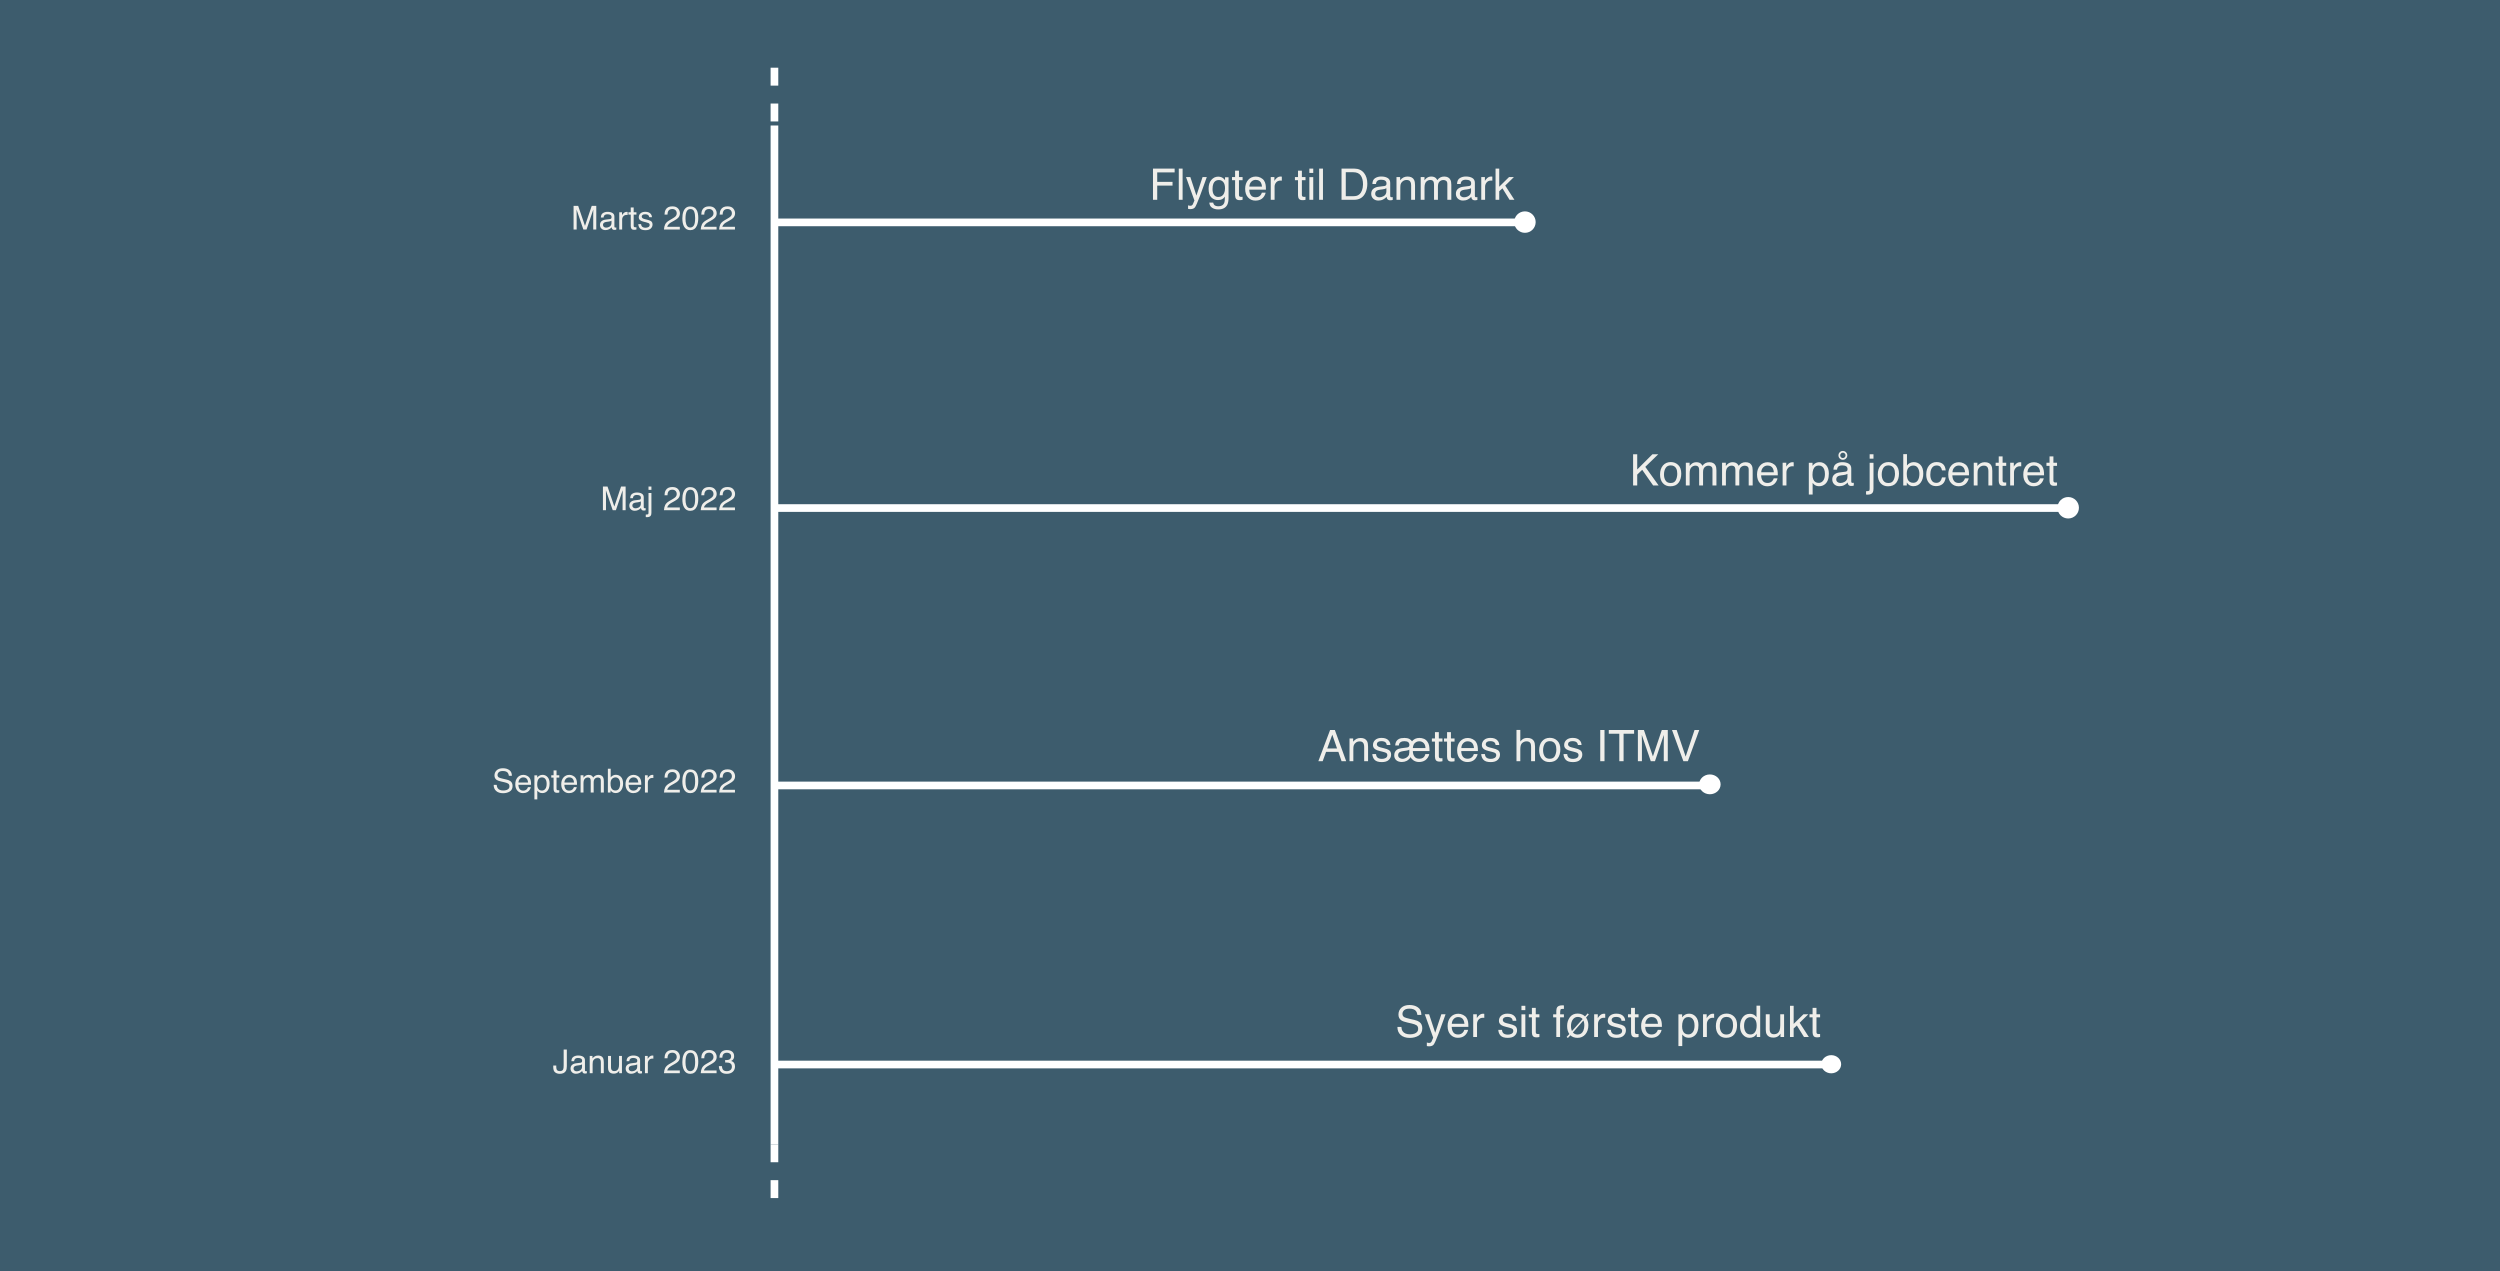 <svg width="1514" height="770" viewBox="0 0 1514 770" fill="none" xmlns="http://www.w3.org/2000/svg">
<rect width="1514" height="770" fill="#3D5C6D"/>
<path d="M469 76V693" stroke="white" stroke-width="4.649"/>
<path d="M469 41V76" stroke="white" stroke-width="4.649" stroke-dasharray="10.85 10.85"/>
<path d="M469 693V729" stroke="white" stroke-width="4.649" stroke-dasharray="10.85 10.85"/>
<line x1="469" y1="475.675" x2="1036" y2="475.675" stroke="white" stroke-width="4.649"/>
<line x1="469" y1="307.675" x2="1249" y2="307.675" stroke="white" stroke-width="4.649"/>
<line x1="469" y1="644.675" x2="1110" y2="644.675" stroke="white" stroke-width="4.649"/>
<line x1="469" y1="134.675" x2="923" y2="134.675" stroke="white" stroke-width="4.649"/>
<path d="M698.251 102.103H711.36V104.418H700.811V110.155H710.086V112.407H700.811V121H698.251V102.103ZM713.868 102.103H716.184V121H713.868V102.103ZM728.276 107.222H730.836C730.51 108.106 729.786 110.121 728.662 113.269C727.822 115.636 727.118 117.565 726.552 119.058C725.215 122.574 724.271 124.718 723.722 125.49C723.173 126.261 722.23 126.647 720.892 126.647C720.566 126.647 720.313 126.635 720.133 126.609C719.962 126.583 719.747 126.536 719.49 126.467V124.358C719.893 124.469 720.185 124.538 720.365 124.563C720.545 124.589 720.704 124.602 720.841 124.602C721.27 124.602 721.583 124.529 721.78 124.383C721.986 124.246 722.157 124.075 722.294 123.869C722.337 123.8 722.492 123.448 722.758 122.814C723.023 122.179 723.216 121.708 723.336 121.399L718.242 107.222H720.866L724.558 118.44L728.276 107.222ZM737.706 106.978C738.786 106.978 739.73 107.244 740.536 107.776C740.973 108.076 741.419 108.513 741.874 109.088V107.351H744.009V119.881C744.009 121.63 743.752 123.011 743.237 124.023C742.277 125.893 740.463 126.827 737.796 126.827C736.312 126.827 735.064 126.493 734.052 125.824C733.04 125.164 732.474 124.126 732.354 122.711H734.708C734.82 123.328 735.043 123.804 735.377 124.139C735.9 124.653 736.724 124.911 737.847 124.911C739.622 124.911 740.785 124.285 741.333 123.033C741.659 122.295 741.809 120.979 741.784 119.083C741.321 119.786 740.763 120.31 740.111 120.653C739.46 120.996 738.598 121.167 737.526 121.167C736.033 121.167 734.725 120.64 733.602 119.585C732.487 118.522 731.93 116.768 731.93 114.323C731.93 112.017 732.491 110.216 733.615 108.921C734.747 107.626 736.111 106.978 737.706 106.978ZM741.874 114.053C741.874 112.347 741.522 111.082 740.819 110.258C740.116 109.435 739.219 109.023 738.13 109.023C736.501 109.023 735.386 109.787 734.786 111.313C734.468 112.128 734.31 113.196 734.31 114.516C734.31 116.069 734.623 117.252 735.249 118.067C735.883 118.873 736.732 119.276 737.796 119.276C739.46 119.276 740.63 118.526 741.308 117.025C741.685 116.176 741.874 115.185 741.874 114.053ZM747.971 103.376H750.313V107.222H752.512V109.113H750.313V118.106C750.313 118.586 750.476 118.907 750.801 119.07C750.982 119.165 751.282 119.212 751.702 119.212C751.813 119.212 751.933 119.212 752.062 119.212C752.191 119.203 752.341 119.19 752.512 119.173V121C752.247 121.077 751.968 121.133 751.676 121.167C751.393 121.202 751.084 121.219 750.75 121.219C749.669 121.219 748.936 120.944 748.55 120.395C748.164 119.838 747.971 119.118 747.971 118.234V109.113H746.106V107.222H747.971V103.376ZM760.578 106.914C761.556 106.914 762.504 107.145 763.421 107.608C764.339 108.063 765.038 108.655 765.518 109.384C765.981 110.078 766.29 110.889 766.444 111.815C766.581 112.45 766.65 113.462 766.65 114.851H756.552C756.595 116.249 756.925 117.372 757.542 118.221C758.16 119.062 759.116 119.482 760.411 119.482C761.62 119.482 762.585 119.083 763.305 118.286C763.717 117.823 764.009 117.287 764.18 116.678H766.457C766.397 117.184 766.196 117.75 765.853 118.376C765.518 118.993 765.141 119.499 764.72 119.894C764.017 120.58 763.147 121.043 762.109 121.283C761.552 121.42 760.921 121.489 760.218 121.489C758.503 121.489 757.049 120.867 755.857 119.624C754.665 118.371 754.069 116.622 754.069 114.375C754.069 112.162 754.669 110.366 755.87 108.985C757.071 107.604 758.64 106.914 760.578 106.914ZM764.27 113.011C764.176 112.008 763.957 111.206 763.614 110.606C762.98 109.491 761.92 108.933 760.437 108.933C759.373 108.933 758.481 109.319 757.761 110.091C757.041 110.854 756.659 111.828 756.616 113.011H764.27ZM769.57 107.222H771.77V109.602C771.95 109.139 772.392 108.577 773.095 107.917C773.798 107.248 774.609 106.914 775.526 106.914C775.569 106.914 775.642 106.918 775.745 106.927C775.848 106.935 776.024 106.952 776.273 106.978V109.422C776.135 109.397 776.007 109.379 775.887 109.371C775.775 109.362 775.651 109.358 775.514 109.358C774.347 109.358 773.451 109.735 772.825 110.49C772.199 111.236 771.886 112.098 771.886 113.076V121H769.57V107.222ZM786.075 103.376H788.416V107.222H790.616V109.113H788.416V118.106C788.416 118.586 788.579 118.907 788.905 119.07C789.085 119.165 789.385 119.212 789.806 119.212C789.917 119.212 790.037 119.212 790.166 119.212C790.294 119.203 790.445 119.19 790.616 119.173V121C790.35 121.077 790.071 121.133 789.78 121.167C789.497 121.202 789.188 121.219 788.854 121.219C787.773 121.219 787.04 120.944 786.654 120.395C786.268 119.838 786.075 119.118 786.075 118.234V109.113H784.21V107.222H786.075V103.376ZM792.944 107.287H795.299V121H792.944V107.287ZM792.944 102.103H795.299V104.727H792.944V102.103ZM798.875 102.103H801.19V121H798.875V102.103ZM819.573 118.813C820.44 118.813 821.151 118.723 821.709 118.543C822.704 118.208 823.518 117.565 824.153 116.613C824.659 115.85 825.023 114.872 825.246 113.68C825.375 112.968 825.439 112.308 825.439 111.699C825.439 109.358 824.972 107.54 824.037 106.245C823.111 104.95 821.614 104.302 819.548 104.302H815.007V118.813H819.573ZM812.434 102.103H820.088C822.686 102.103 824.702 103.024 826.134 104.868C827.412 106.532 828.051 108.663 828.051 111.262C828.051 113.269 827.674 115.082 826.919 116.703C825.59 119.568 823.304 121 820.062 121H812.434V102.103ZM832.823 117.334C832.823 118.003 833.068 118.53 833.557 118.916C834.046 119.302 834.624 119.495 835.293 119.495C836.108 119.495 836.897 119.306 837.66 118.929C838.947 118.303 839.59 117.278 839.59 115.854V113.989C839.307 114.169 838.943 114.319 838.497 114.439C838.051 114.559 837.613 114.645 837.184 114.697L835.782 114.877C834.942 114.988 834.311 115.164 833.891 115.404C833.179 115.807 832.823 116.45 832.823 117.334ZM838.432 112.651C838.964 112.583 839.32 112.36 839.5 111.982C839.603 111.776 839.654 111.481 839.654 111.095C839.654 110.306 839.371 109.735 838.805 109.384C838.248 109.023 837.446 108.843 836.4 108.843C835.19 108.843 834.333 109.169 833.827 109.821C833.544 110.181 833.359 110.717 833.274 111.429H831.113C831.155 109.731 831.704 108.552 832.759 107.891C833.823 107.222 835.053 106.888 836.451 106.888C838.072 106.888 839.388 107.197 840.4 107.814C841.404 108.432 841.906 109.392 841.906 110.696V118.633C841.906 118.873 841.953 119.066 842.047 119.212C842.15 119.358 842.36 119.431 842.677 119.431C842.78 119.431 842.896 119.426 843.025 119.418C843.153 119.401 843.291 119.379 843.436 119.353V121.064C843.076 121.167 842.802 121.232 842.613 121.257C842.424 121.283 842.167 121.296 841.841 121.296C841.044 121.296 840.465 121.013 840.105 120.447C839.916 120.147 839.783 119.722 839.706 119.173C839.234 119.791 838.557 120.327 837.673 120.781C836.79 121.236 835.817 121.463 834.753 121.463C833.475 121.463 832.429 121.077 831.614 120.305C830.808 119.525 830.405 118.552 830.405 117.385C830.405 116.107 830.804 115.117 831.601 114.414C832.399 113.71 833.445 113.277 834.74 113.114L838.432 112.651ZM845.713 107.222H847.913V109.178C848.565 108.372 849.255 107.793 849.984 107.441C850.713 107.09 851.524 106.914 852.416 106.914C854.371 106.914 855.692 107.596 856.378 108.959C856.755 109.705 856.944 110.773 856.944 112.162V121H854.59V112.317C854.59 111.476 854.465 110.799 854.217 110.284C853.805 109.427 853.059 108.998 851.978 108.998C851.429 108.998 850.979 109.053 850.627 109.165C849.993 109.354 849.435 109.731 848.955 110.297C848.569 110.752 848.316 111.223 848.196 111.712C848.085 112.192 848.029 112.883 848.029 113.783V121H845.713V107.222ZM860.379 107.222H862.668V109.178C863.217 108.5 863.715 108.007 864.161 107.698C864.924 107.175 865.79 106.914 866.759 106.914C867.857 106.914 868.74 107.184 869.409 107.724C869.787 108.033 870.13 108.487 870.438 109.088C870.953 108.35 871.558 107.806 872.252 107.454C872.947 107.094 873.727 106.914 874.593 106.914C876.446 106.914 877.707 107.583 878.376 108.921C878.736 109.641 878.916 110.61 878.916 111.828V121H876.51V111.429C876.51 110.511 876.279 109.881 875.816 109.538C875.361 109.195 874.804 109.023 874.143 109.023C873.234 109.023 872.449 109.328 871.789 109.937C871.137 110.546 870.811 111.562 870.811 112.986V121H868.457V112.008C868.457 111.073 868.346 110.391 868.123 109.963C867.771 109.319 867.115 108.998 866.155 108.998C865.28 108.998 864.482 109.336 863.762 110.014C863.05 110.692 862.694 111.918 862.694 113.693V121H860.379V107.222ZM884.1 117.334C884.1 118.003 884.345 118.53 884.833 118.916C885.322 119.302 885.901 119.495 886.57 119.495C887.385 119.495 888.174 119.306 888.937 118.929C890.223 118.303 890.867 117.278 890.867 115.854V113.989C890.584 114.169 890.219 114.319 889.773 114.439C889.327 114.559 888.89 114.645 888.461 114.697L887.059 114.877C886.218 114.988 885.588 115.164 885.168 115.404C884.456 115.807 884.1 116.45 884.1 117.334ZM889.709 112.651C890.241 112.583 890.597 112.36 890.777 111.982C890.88 111.776 890.931 111.481 890.931 111.095C890.931 110.306 890.648 109.735 890.082 109.384C889.525 109.023 888.723 108.843 887.676 108.843C886.467 108.843 885.61 109.169 885.104 109.821C884.821 110.181 884.636 110.717 884.55 111.429H882.389C882.432 109.731 882.981 108.552 884.036 107.891C885.099 107.222 886.33 106.888 887.728 106.888C889.349 106.888 890.665 107.197 891.677 107.814C892.681 108.432 893.182 109.392 893.182 110.696V118.633C893.182 118.873 893.229 119.066 893.324 119.212C893.427 119.358 893.637 119.431 893.954 119.431C894.057 119.431 894.173 119.426 894.301 119.418C894.43 119.401 894.567 119.379 894.713 119.353V121.064C894.353 121.167 894.078 121.232 893.89 121.257C893.701 121.283 893.444 121.296 893.118 121.296C892.32 121.296 891.741 121.013 891.381 120.447C891.193 120.147 891.06 119.722 890.982 119.173C890.511 119.791 889.833 120.327 888.95 120.781C888.067 121.236 887.093 121.463 886.03 121.463C884.752 121.463 883.706 121.077 882.891 120.305C882.085 119.525 881.682 118.552 881.682 117.385C881.682 116.107 882.08 115.117 882.878 114.414C883.676 113.71 884.722 113.277 886.017 113.114L889.709 112.651ZM897.054 107.222H899.254V109.602C899.434 109.139 899.876 108.577 900.579 107.917C901.282 107.248 902.093 106.914 903.01 106.914C903.053 106.914 903.126 106.918 903.229 106.927C903.332 106.935 903.508 106.952 903.757 106.978V109.422C903.619 109.397 903.491 109.379 903.371 109.371C903.259 109.362 903.135 109.358 902.998 109.358C901.831 109.358 900.935 109.735 900.309 110.49C899.683 111.236 899.37 112.098 899.37 113.076V121H897.054V107.222ZM905.712 102.103H907.937V113.076L913.881 107.222H916.839L911.565 112.381L917.135 121H914.177L909.88 114.053L907.937 115.829V121H905.712V102.103Z" fill="#EFEEEA"/>
<path d="M347.357 124.654H350.141L354.262 136.783L358.354 124.654H361.107V139H359.262V130.533C359.262 130.24 359.268 129.755 359.281 129.078C359.294 128.401 359.301 127.675 359.301 126.9L355.209 139H353.285L349.164 126.9V127.34C349.164 127.691 349.171 128.229 349.184 128.951C349.203 129.667 349.213 130.195 349.213 130.533V139H347.357V124.654ZM365.18 136.217C365.18 136.725 365.365 137.125 365.736 137.418C366.107 137.711 366.547 137.857 367.055 137.857C367.673 137.857 368.272 137.714 368.852 137.428C369.828 136.952 370.316 136.174 370.316 135.094V133.678C370.102 133.814 369.825 133.928 369.486 134.02C369.148 134.111 368.816 134.176 368.49 134.215L367.426 134.352C366.788 134.436 366.309 134.57 365.99 134.752C365.45 135.058 365.18 135.546 365.18 136.217ZM369.438 132.662C369.841 132.61 370.111 132.441 370.248 132.154C370.326 131.998 370.365 131.773 370.365 131.48C370.365 130.882 370.15 130.449 369.721 130.182C369.298 129.908 368.689 129.771 367.895 129.771C366.977 129.771 366.326 130.019 365.941 130.514C365.727 130.787 365.587 131.194 365.521 131.734H363.881C363.913 130.445 364.33 129.55 365.131 129.049C365.938 128.541 366.872 128.287 367.934 128.287C369.164 128.287 370.163 128.521 370.932 128.99C371.693 129.459 372.074 130.188 372.074 131.178V137.203C372.074 137.385 372.11 137.532 372.182 137.643C372.26 137.753 372.419 137.809 372.66 137.809C372.738 137.809 372.826 137.805 372.924 137.799C373.021 137.786 373.126 137.77 373.236 137.75V139.049C372.963 139.127 372.755 139.176 372.611 139.195C372.468 139.215 372.273 139.225 372.025 139.225C371.42 139.225 370.98 139.01 370.707 138.58C370.564 138.352 370.463 138.03 370.404 137.613C370.046 138.082 369.532 138.489 368.861 138.834C368.191 139.179 367.452 139.352 366.645 139.352C365.674 139.352 364.88 139.059 364.262 138.473C363.65 137.88 363.344 137.141 363.344 136.256C363.344 135.286 363.646 134.534 364.252 134C364.857 133.466 365.652 133.137 366.635 133.014L369.438 132.662ZM375.014 128.541H376.684V130.348C376.82 129.996 377.156 129.57 377.689 129.068C378.223 128.561 378.839 128.307 379.535 128.307C379.568 128.307 379.623 128.31 379.701 128.316C379.779 128.323 379.913 128.336 380.102 128.355V130.211C379.997 130.191 379.9 130.178 379.809 130.172C379.724 130.165 379.63 130.162 379.525 130.162C378.64 130.162 377.96 130.449 377.484 131.021C377.009 131.588 376.771 132.242 376.771 132.984V139H375.014V128.541ZM381.977 125.621H383.754V128.541H385.424V129.977H383.754V136.803C383.754 137.167 383.878 137.411 384.125 137.535C384.262 137.607 384.49 137.643 384.809 137.643C384.893 137.643 384.984 137.643 385.082 137.643C385.18 137.636 385.294 137.626 385.424 137.613V139C385.222 139.059 385.01 139.101 384.789 139.127C384.574 139.153 384.34 139.166 384.086 139.166C383.266 139.166 382.709 138.958 382.416 138.541C382.123 138.118 381.977 137.571 381.977 136.9V129.977H380.561V128.541H381.977V125.621ZM388.236 135.719C388.288 136.305 388.435 136.754 388.676 137.066C389.118 137.633 389.887 137.916 390.98 137.916C391.632 137.916 392.204 137.776 392.699 137.496C393.194 137.21 393.441 136.77 393.441 136.178C393.441 135.729 393.243 135.387 392.846 135.152C392.592 135.009 392.09 134.843 391.342 134.654L389.945 134.303C389.053 134.081 388.396 133.834 387.973 133.561C387.217 133.085 386.84 132.428 386.84 131.588C386.84 130.598 387.195 129.798 387.904 129.186C388.62 128.574 389.581 128.268 390.785 128.268C392.361 128.268 393.497 128.73 394.193 129.654C394.63 130.24 394.841 130.872 394.828 131.549H393.168C393.135 131.152 392.995 130.79 392.748 130.465C392.344 130.003 391.645 129.771 390.648 129.771C389.984 129.771 389.48 129.898 389.135 130.152C388.796 130.406 388.627 130.742 388.627 131.158C388.627 131.614 388.852 131.979 389.301 132.252C389.561 132.415 389.945 132.558 390.453 132.682L391.615 132.965C392.878 133.271 393.725 133.567 394.154 133.854C394.838 134.303 395.18 135.009 395.18 135.973C395.18 136.904 394.825 137.708 394.115 138.385C393.412 139.062 392.338 139.4 390.893 139.4C389.337 139.4 388.233 139.049 387.582 138.346C386.938 137.636 386.592 136.76 386.547 135.719H388.236ZM402.094 139C402.159 137.796 402.406 136.747 402.836 135.855C403.272 134.964 404.118 134.153 405.375 133.424L407.25 132.34C408.09 131.852 408.679 131.435 409.018 131.09C409.551 130.549 409.818 129.931 409.818 129.234C409.818 128.421 409.574 127.776 409.086 127.301C408.598 126.819 407.947 126.578 407.133 126.578C405.928 126.578 405.095 127.034 404.633 127.945C404.385 128.434 404.249 129.111 404.223 129.977H402.436C402.455 128.759 402.68 127.766 403.109 126.998C403.871 125.644 405.215 124.967 407.143 124.967C408.744 124.967 409.913 125.4 410.648 126.266C411.391 127.132 411.762 128.095 411.762 129.156C411.762 130.276 411.368 131.233 410.58 132.027C410.124 132.49 409.307 133.049 408.129 133.707L406.791 134.449C406.153 134.801 405.652 135.136 405.287 135.455C404.636 136.021 404.226 136.65 404.057 137.34H411.693V139H402.094ZM418.012 125.016C419.822 125.016 421.13 125.761 421.938 127.252C422.562 128.404 422.875 129.983 422.875 131.988C422.875 133.889 422.592 135.462 422.025 136.705C421.205 138.489 419.864 139.381 418.002 139.381C416.322 139.381 415.072 138.652 414.252 137.193C413.568 135.976 413.227 134.342 413.227 132.291C413.227 130.702 413.432 129.339 413.842 128.199C414.61 126.077 416 125.016 418.012 125.016ZM417.992 137.779C418.904 137.779 419.63 137.376 420.17 136.568C420.71 135.761 420.98 134.257 420.98 132.057C420.98 130.468 420.785 129.163 420.395 128.141C420.004 127.112 419.245 126.598 418.119 126.598C417.084 126.598 416.326 127.086 415.844 128.062C415.368 129.033 415.131 130.465 415.131 132.359C415.131 133.785 415.284 134.931 415.59 135.797C416.059 137.118 416.859 137.779 417.992 137.779ZM424.359 139C424.424 137.796 424.672 136.747 425.102 135.855C425.538 134.964 426.384 134.153 427.641 133.424L429.516 132.34C430.355 131.852 430.945 131.435 431.283 131.09C431.817 130.549 432.084 129.931 432.084 129.234C432.084 128.421 431.84 127.776 431.352 127.301C430.863 126.819 430.212 126.578 429.398 126.578C428.194 126.578 427.361 127.034 426.898 127.945C426.651 128.434 426.514 129.111 426.488 129.977H424.701C424.721 128.759 424.945 127.766 425.375 126.998C426.137 125.644 427.481 124.967 429.408 124.967C431.01 124.967 432.178 125.4 432.914 126.266C433.656 127.132 434.027 128.095 434.027 129.156C434.027 130.276 433.633 131.233 432.846 132.027C432.39 132.49 431.573 133.049 430.395 133.707L429.057 134.449C428.419 134.801 427.917 135.136 427.553 135.455C426.902 136.021 426.492 136.65 426.322 137.34H433.959V139H424.359ZM435.492 139C435.557 137.796 435.805 136.747 436.234 135.855C436.671 134.964 437.517 134.153 438.773 133.424L440.648 132.34C441.488 131.852 442.077 131.435 442.416 131.09C442.95 130.549 443.217 129.931 443.217 129.234C443.217 128.421 442.973 127.776 442.484 127.301C441.996 126.819 441.345 126.578 440.531 126.578C439.327 126.578 438.493 127.034 438.031 127.945C437.784 128.434 437.647 129.111 437.621 129.977H435.834C435.854 128.759 436.078 127.766 436.508 126.998C437.27 125.644 438.614 124.967 440.541 124.967C442.143 124.967 443.311 125.4 444.047 126.266C444.789 127.132 445.16 128.095 445.16 129.156C445.16 130.276 444.766 131.233 443.979 132.027C443.523 132.49 442.706 133.049 441.527 133.707L440.189 134.449C439.551 134.801 439.05 135.136 438.686 135.455C438.035 136.021 437.624 136.65 437.455 137.34H445.092V139H435.492Z" fill="#EFEEEA"/>
<path d="M365.131 294.63H367.914L372.035 306.759L376.127 294.63H378.881V308.976H377.035V300.509C377.035 300.216 377.042 299.731 377.055 299.054C377.068 298.377 377.074 297.651 377.074 296.876L372.982 308.976H371.059L366.938 296.876V297.315C366.938 297.667 366.944 298.204 366.957 298.927C366.977 299.643 366.986 300.17 366.986 300.509V308.976H365.131V294.63ZM382.953 306.192C382.953 306.7 383.139 307.101 383.51 307.394C383.881 307.687 384.32 307.833 384.828 307.833C385.447 307.833 386.046 307.69 386.625 307.403C387.602 306.928 388.09 306.15 388.09 305.069V303.653C387.875 303.79 387.598 303.904 387.26 303.995C386.921 304.086 386.589 304.151 386.264 304.19L385.199 304.327C384.561 304.412 384.083 304.545 383.764 304.728C383.223 305.034 382.953 305.522 382.953 306.192ZM387.211 302.638C387.615 302.586 387.885 302.416 388.021 302.13C388.1 301.974 388.139 301.749 388.139 301.456C388.139 300.857 387.924 300.424 387.494 300.157C387.071 299.884 386.462 299.747 385.668 299.747C384.75 299.747 384.099 299.994 383.715 300.489C383.5 300.763 383.36 301.17 383.295 301.71H381.654C381.687 300.421 382.104 299.526 382.904 299.024C383.712 298.517 384.646 298.263 385.707 298.263C386.938 298.263 387.937 298.497 388.705 298.966C389.467 299.435 389.848 300.164 389.848 301.153V307.179C389.848 307.361 389.883 307.507 389.955 307.618C390.033 307.729 390.193 307.784 390.434 307.784C390.512 307.784 390.6 307.781 390.697 307.774C390.795 307.761 390.899 307.745 391.01 307.726V309.024C390.736 309.103 390.528 309.151 390.385 309.171C390.242 309.19 390.046 309.2 389.799 309.2C389.193 309.2 388.754 308.985 388.48 308.556C388.337 308.328 388.236 308.006 388.178 307.589C387.82 308.058 387.305 308.465 386.635 308.81C385.964 309.155 385.225 309.327 384.418 309.327C383.448 309.327 382.654 309.034 382.035 308.448C381.423 307.856 381.117 307.117 381.117 306.231C381.117 305.261 381.42 304.509 382.025 303.976C382.631 303.442 383.425 303.113 384.408 302.989L387.211 302.638ZM394.496 296.661H392.738V294.63H394.496V296.661ZM391.078 311.622C391.866 311.596 392.338 311.524 392.494 311.407C392.657 311.297 392.738 310.942 392.738 310.343V298.565H394.496V310.528C394.496 311.29 394.372 311.86 394.125 312.237C393.715 312.875 392.937 313.194 391.791 313.194C391.706 313.194 391.615 313.191 391.518 313.185C391.426 313.178 391.28 313.165 391.078 313.146V311.622ZM402.094 308.976C402.159 307.771 402.406 306.723 402.836 305.831C403.272 304.939 404.118 304.129 405.375 303.399L407.25 302.315C408.09 301.827 408.679 301.41 409.018 301.065C409.551 300.525 409.818 299.907 409.818 299.21C409.818 298.396 409.574 297.752 409.086 297.276C408.598 296.795 407.947 296.554 407.133 296.554C405.928 296.554 405.095 297.009 404.633 297.921C404.385 298.409 404.249 299.086 404.223 299.952H402.436C402.455 298.735 402.68 297.742 403.109 296.974C403.871 295.619 405.215 294.942 407.143 294.942C408.744 294.942 409.913 295.375 410.648 296.241C411.391 297.107 411.762 298.071 411.762 299.132C411.762 300.252 411.368 301.209 410.58 302.003C410.124 302.465 409.307 303.025 408.129 303.683L406.791 304.425C406.153 304.776 405.652 305.112 405.287 305.431C404.636 305.997 404.226 306.625 404.057 307.315H411.693V308.976H402.094ZM418.012 294.991C419.822 294.991 421.13 295.737 421.938 297.228C422.562 298.38 422.875 299.959 422.875 301.964C422.875 303.865 422.592 305.437 422.025 306.681C421.205 308.465 419.864 309.356 418.002 309.356C416.322 309.356 415.072 308.627 414.252 307.169C413.568 305.951 413.227 304.317 413.227 302.267C413.227 300.678 413.432 299.314 413.842 298.175C414.61 296.052 416 294.991 418.012 294.991ZM417.992 307.755C418.904 307.755 419.63 307.351 420.17 306.544C420.71 305.737 420.98 304.233 420.98 302.032C420.98 300.444 420.785 299.138 420.395 298.116C420.004 297.088 419.245 296.573 418.119 296.573C417.084 296.573 416.326 297.062 415.844 298.038C415.368 299.008 415.131 300.44 415.131 302.335C415.131 303.761 415.284 304.907 415.59 305.772C416.059 307.094 416.859 307.755 417.992 307.755ZM424.359 308.976C424.424 307.771 424.672 306.723 425.102 305.831C425.538 304.939 426.384 304.129 427.641 303.399L429.516 302.315C430.355 301.827 430.945 301.41 431.283 301.065C431.817 300.525 432.084 299.907 432.084 299.21C432.084 298.396 431.84 297.752 431.352 297.276C430.863 296.795 430.212 296.554 429.398 296.554C428.194 296.554 427.361 297.009 426.898 297.921C426.651 298.409 426.514 299.086 426.488 299.952H424.701C424.721 298.735 424.945 297.742 425.375 296.974C426.137 295.619 427.481 294.942 429.408 294.942C431.01 294.942 432.178 295.375 432.914 296.241C433.656 297.107 434.027 298.071 434.027 299.132C434.027 300.252 433.633 301.209 432.846 302.003C432.39 302.465 431.573 303.025 430.395 303.683L429.057 304.425C428.419 304.776 427.917 305.112 427.553 305.431C426.902 305.997 426.492 306.625 426.322 307.315H433.959V308.976H424.359ZM435.492 308.976C435.557 307.771 435.805 306.723 436.234 305.831C436.671 304.939 437.517 304.129 438.773 303.399L440.648 302.315C441.488 301.827 442.077 301.41 442.416 301.065C442.95 300.525 443.217 299.907 443.217 299.21C443.217 298.396 442.973 297.752 442.484 297.276C441.996 296.795 441.345 296.554 440.531 296.554C439.327 296.554 438.493 297.009 438.031 297.921C437.784 298.409 437.647 299.086 437.621 299.952H435.834C435.854 298.735 436.078 297.742 436.508 296.974C437.27 295.619 438.614 294.942 440.541 294.942C442.143 294.942 443.311 295.375 444.047 296.241C444.789 297.107 445.16 298.071 445.16 299.132C445.16 300.252 444.766 301.209 443.979 302.003C443.523 302.465 442.706 303.025 441.527 303.683L440.189 304.425C439.551 304.776 439.05 305.112 438.686 305.431C438.035 305.997 437.624 306.625 437.455 307.315H445.092V308.976H435.492Z" fill="#EFEEEA"/>
<path d="M300.805 475.322C300.85 476.136 301.042 476.797 301.381 477.305C302.025 478.255 303.161 478.73 304.789 478.73C305.518 478.73 306.182 478.626 306.781 478.418C307.94 478.014 308.52 477.292 308.52 476.25C308.52 475.469 308.275 474.912 307.787 474.58C307.292 474.255 306.518 473.971 305.463 473.73L303.52 473.291C302.25 473.005 301.352 472.689 300.824 472.344C299.913 471.745 299.457 470.85 299.457 469.658C299.457 468.369 299.903 467.311 300.795 466.484C301.687 465.658 302.95 465.244 304.584 465.244C306.088 465.244 307.364 465.609 308.412 466.338C309.467 467.061 309.994 468.219 309.994 469.814H308.168C308.07 469.046 307.862 468.457 307.543 468.047C306.951 467.298 305.945 466.924 304.525 466.924C303.38 466.924 302.556 467.165 302.055 467.646C301.553 468.128 301.303 468.688 301.303 469.326C301.303 470.029 301.596 470.544 302.182 470.869C302.566 471.077 303.435 471.338 304.789 471.65L306.801 472.109C307.771 472.331 308.52 472.633 309.047 473.018C309.958 473.688 310.414 474.661 310.414 475.938C310.414 477.526 309.835 478.662 308.676 479.346C307.523 480.029 306.182 480.371 304.652 480.371C302.868 480.371 301.472 479.915 300.463 479.004C299.454 478.099 298.959 476.872 298.979 475.322H300.805ZM316.996 469.258C317.738 469.258 318.458 469.434 319.154 469.785C319.851 470.13 320.382 470.579 320.746 471.133C321.098 471.66 321.332 472.275 321.449 472.979C321.553 473.46 321.605 474.229 321.605 475.283H313.939C313.972 476.344 314.223 477.197 314.691 477.842C315.16 478.48 315.886 478.799 316.869 478.799C317.787 478.799 318.52 478.496 319.066 477.891C319.379 477.539 319.6 477.132 319.73 476.67H321.459C321.413 477.054 321.26 477.484 321 477.959C320.746 478.428 320.46 478.812 320.141 479.111C319.607 479.632 318.946 479.984 318.158 480.166C317.735 480.27 317.257 480.322 316.723 480.322C315.421 480.322 314.317 479.85 313.412 478.906C312.507 477.956 312.055 476.628 312.055 474.922C312.055 473.242 312.51 471.878 313.422 470.83C314.333 469.782 315.525 469.258 316.996 469.258ZM319.799 473.887C319.727 473.125 319.561 472.516 319.301 472.061C318.819 471.214 318.015 470.791 316.889 470.791C316.081 470.791 315.404 471.084 314.857 471.67C314.311 472.249 314.021 472.988 313.988 473.887H319.799ZM328.188 478.77C329.008 478.77 329.688 478.428 330.229 477.744C330.775 477.054 331.049 476.025 331.049 474.658C331.049 473.825 330.928 473.109 330.688 472.51C330.232 471.357 329.398 470.781 328.188 470.781C326.97 470.781 326.137 471.39 325.688 472.607C325.447 473.258 325.326 474.085 325.326 475.088C325.326 475.895 325.447 476.582 325.688 477.148C326.143 478.229 326.977 478.77 328.188 478.77ZM323.637 469.541H325.346V470.928C325.697 470.452 326.081 470.085 326.498 469.824C327.09 469.434 327.787 469.238 328.588 469.238C329.773 469.238 330.779 469.694 331.605 470.605C332.432 471.51 332.846 472.806 332.846 474.492C332.846 476.771 332.25 478.398 331.059 479.375C330.303 479.993 329.424 480.303 328.422 480.303C327.634 480.303 326.973 480.13 326.439 479.785C326.127 479.59 325.779 479.255 325.395 478.779V484.121H323.637V469.541ZM335.258 466.572H337.035V469.492H338.705V470.928H337.035V477.754C337.035 478.118 337.159 478.363 337.406 478.486C337.543 478.558 337.771 478.594 338.09 478.594C338.174 478.594 338.266 478.594 338.363 478.594C338.461 478.587 338.575 478.577 338.705 478.564V479.951C338.503 480.01 338.292 480.052 338.07 480.078C337.855 480.104 337.621 480.117 337.367 480.117C336.547 480.117 335.99 479.909 335.697 479.492C335.404 479.069 335.258 478.522 335.258 477.852V470.928H333.842V469.492H335.258V466.572ZM344.828 469.258C345.57 469.258 346.29 469.434 346.986 469.785C347.683 470.13 348.214 470.579 348.578 471.133C348.93 471.66 349.164 472.275 349.281 472.979C349.385 473.46 349.438 474.229 349.438 475.283H341.771C341.804 476.344 342.055 477.197 342.523 477.842C342.992 478.48 343.718 478.799 344.701 478.799C345.619 478.799 346.352 478.496 346.898 477.891C347.211 477.539 347.432 477.132 347.562 476.67H349.291C349.245 477.054 349.092 477.484 348.832 477.959C348.578 478.428 348.292 478.812 347.973 479.111C347.439 479.632 346.778 479.984 345.99 480.166C345.567 480.27 345.089 480.322 344.555 480.322C343.253 480.322 342.149 479.85 341.244 478.906C340.339 477.956 339.887 476.628 339.887 474.922C339.887 473.242 340.342 471.878 341.254 470.83C342.165 469.782 343.357 469.258 344.828 469.258ZM347.631 473.887C347.559 473.125 347.393 472.516 347.133 472.061C346.651 471.214 345.847 470.791 344.721 470.791C343.913 470.791 343.236 471.084 342.689 471.67C342.143 472.249 341.853 472.988 341.82 473.887H347.631ZM351.605 469.492H353.344V470.977C353.76 470.462 354.138 470.088 354.477 469.854C355.056 469.456 355.714 469.258 356.449 469.258C357.283 469.258 357.953 469.463 358.461 469.873C358.747 470.107 359.008 470.452 359.242 470.908C359.633 470.348 360.092 469.935 360.619 469.668C361.146 469.395 361.739 469.258 362.396 469.258C363.803 469.258 364.76 469.766 365.268 470.781C365.541 471.328 365.678 472.064 365.678 472.988V479.951H363.852V472.686C363.852 471.989 363.676 471.51 363.324 471.25C362.979 470.99 362.556 470.859 362.055 470.859C361.365 470.859 360.769 471.09 360.268 471.553C359.773 472.015 359.525 472.786 359.525 473.867V479.951H357.738V473.125C357.738 472.415 357.654 471.898 357.484 471.572C357.217 471.084 356.719 470.84 355.99 470.84C355.326 470.84 354.721 471.097 354.174 471.611C353.633 472.126 353.363 473.057 353.363 474.404V479.951H351.605V469.492ZM368.129 465.557H369.838V470.762C370.222 470.26 370.681 469.88 371.215 469.619C371.749 469.352 372.328 469.219 372.953 469.219C374.255 469.219 375.31 469.668 376.117 470.566C376.931 471.458 377.338 472.777 377.338 474.521C377.338 476.175 376.938 477.549 376.137 478.643C375.336 479.736 374.226 480.283 372.807 480.283C372.012 480.283 371.342 480.091 370.795 479.707C370.469 479.479 370.121 479.115 369.75 478.613V479.951H368.129V465.557ZM372.699 478.73C373.65 478.73 374.359 478.353 374.828 477.598C375.303 476.842 375.541 475.846 375.541 474.609C375.541 473.509 375.303 472.598 374.828 471.875C374.359 471.152 373.666 470.791 372.748 470.791C371.947 470.791 371.244 471.087 370.639 471.68C370.04 472.272 369.74 473.249 369.74 474.609C369.74 475.592 369.864 476.39 370.111 477.002C370.574 478.154 371.436 478.73 372.699 478.73ZM383.754 469.258C384.496 469.258 385.215 469.434 385.912 469.785C386.609 470.13 387.139 470.579 387.504 471.133C387.855 471.66 388.09 472.275 388.207 472.979C388.311 473.46 388.363 474.229 388.363 475.283H380.697C380.73 476.344 380.98 477.197 381.449 477.842C381.918 478.48 382.644 478.799 383.627 478.799C384.545 478.799 385.277 478.496 385.824 477.891C386.137 477.539 386.358 477.132 386.488 476.67H388.217C388.171 477.054 388.018 477.484 387.758 477.959C387.504 478.428 387.217 478.812 386.898 479.111C386.365 479.632 385.704 479.984 384.916 480.166C384.493 480.27 384.014 480.322 383.48 480.322C382.178 480.322 381.075 479.85 380.17 478.906C379.265 477.956 378.812 476.628 378.812 474.922C378.812 473.242 379.268 471.878 380.18 470.83C381.091 469.782 382.283 469.258 383.754 469.258ZM386.557 473.887C386.485 473.125 386.319 472.516 386.059 472.061C385.577 471.214 384.773 470.791 383.646 470.791C382.839 470.791 382.162 471.084 381.615 471.67C381.068 472.249 380.779 472.988 380.746 473.887H386.557ZM390.58 469.492H392.25V471.299C392.387 470.947 392.722 470.521 393.256 470.02C393.79 469.512 394.405 469.258 395.102 469.258C395.134 469.258 395.189 469.261 395.268 469.268C395.346 469.274 395.479 469.287 395.668 469.307V471.162C395.564 471.143 395.466 471.13 395.375 471.123C395.29 471.117 395.196 471.113 395.092 471.113C394.206 471.113 393.526 471.4 393.051 471.973C392.576 472.539 392.338 473.193 392.338 473.936V479.951H390.58V469.492ZM402.094 479.951C402.159 478.747 402.406 477.699 402.836 476.807C403.272 475.915 404.118 475.104 405.375 474.375L407.25 473.291C408.09 472.803 408.679 472.386 409.018 472.041C409.551 471.501 409.818 470.882 409.818 470.186C409.818 469.372 409.574 468.727 409.086 468.252C408.598 467.77 407.947 467.529 407.133 467.529C405.928 467.529 405.095 467.985 404.633 468.896C404.385 469.385 404.249 470.062 404.223 470.928H402.436C402.455 469.71 402.68 468.717 403.109 467.949C403.871 466.595 405.215 465.918 407.143 465.918C408.744 465.918 409.913 466.351 410.648 467.217C411.391 468.083 411.762 469.046 411.762 470.107C411.762 471.227 411.368 472.184 410.58 472.979C410.124 473.441 409.307 474.001 408.129 474.658L406.791 475.4C406.153 475.752 405.652 476.087 405.287 476.406C404.636 476.973 404.226 477.601 404.057 478.291H411.693V479.951H402.094ZM418.012 465.967C419.822 465.967 421.13 466.712 421.938 468.203C422.562 469.355 422.875 470.934 422.875 472.939C422.875 474.84 422.592 476.413 422.025 477.656C421.205 479.44 419.864 480.332 418.002 480.332C416.322 480.332 415.072 479.603 414.252 478.145C413.568 476.927 413.227 475.293 413.227 473.242C413.227 471.654 413.432 470.29 413.842 469.15C414.61 467.028 416 465.967 418.012 465.967ZM417.992 478.73C418.904 478.73 419.63 478.327 420.17 477.52C420.71 476.712 420.98 475.208 420.98 473.008C420.98 471.419 420.785 470.114 420.395 469.092C420.004 468.063 419.245 467.549 418.119 467.549C417.084 467.549 416.326 468.037 415.844 469.014C415.368 469.984 415.131 471.416 415.131 473.311C415.131 474.736 415.284 475.882 415.59 476.748C416.059 478.07 416.859 478.73 417.992 478.73ZM424.359 479.951C424.424 478.747 424.672 477.699 425.102 476.807C425.538 475.915 426.384 475.104 427.641 474.375L429.516 473.291C430.355 472.803 430.945 472.386 431.283 472.041C431.817 471.501 432.084 470.882 432.084 470.186C432.084 469.372 431.84 468.727 431.352 468.252C430.863 467.77 430.212 467.529 429.398 467.529C428.194 467.529 427.361 467.985 426.898 468.896C426.651 469.385 426.514 470.062 426.488 470.928H424.701C424.721 469.71 424.945 468.717 425.375 467.949C426.137 466.595 427.481 465.918 429.408 465.918C431.01 465.918 432.178 466.351 432.914 467.217C433.656 468.083 434.027 469.046 434.027 470.107C434.027 471.227 433.633 472.184 432.846 472.979C432.39 473.441 431.573 474.001 430.395 474.658L429.057 475.4C428.419 475.752 427.917 476.087 427.553 476.406C426.902 476.973 426.492 477.601 426.322 478.291H433.959V479.951H424.359ZM435.492 479.951C435.557 478.747 435.805 477.699 436.234 476.807C436.671 475.915 437.517 475.104 438.773 474.375L440.648 473.291C441.488 472.803 442.077 472.386 442.416 472.041C442.95 471.501 443.217 470.882 443.217 470.186C443.217 469.372 442.973 468.727 442.484 468.252C441.996 467.77 441.345 467.529 440.531 467.529C439.327 467.529 438.493 467.985 438.031 468.896C437.784 469.385 437.647 470.062 437.621 470.928H435.834C435.854 469.71 436.078 468.717 436.508 467.949C437.27 466.595 438.614 465.918 440.541 465.918C442.143 465.918 443.311 466.351 444.047 467.217C444.789 468.083 445.16 469.046 445.16 470.107C445.16 471.227 444.766 472.184 443.979 472.979C443.523 473.441 442.706 474.001 441.527 474.658L440.189 475.4C439.551 475.752 439.05 476.087 438.686 476.406C438.035 476.973 437.624 477.601 437.455 478.291H445.092V479.951H435.492Z" fill="#EFEEEA"/>
<path d="M343.275 645.649C343.275 646.86 343.096 647.801 342.738 648.472C342.074 649.696 340.811 650.308 338.949 650.308C337.875 650.308 336.957 650.018 336.195 649.438C335.434 648.853 335.053 647.814 335.053 646.323V645.298H336.879V646.323C336.879 647.104 337.051 647.694 337.396 648.091C337.748 648.481 338.292 648.677 339.027 648.677C340.062 648.677 340.74 648.322 341.059 647.612C341.254 647.176 341.352 646.353 341.352 645.142V635.581H343.275V645.649ZM347.348 647.144C347.348 647.651 347.533 648.052 347.904 648.345C348.275 648.638 348.715 648.784 349.223 648.784C349.841 648.784 350.44 648.641 351.02 648.354C351.996 647.879 352.484 647.101 352.484 646.021V644.604C352.27 644.741 351.993 644.855 351.654 644.946C351.316 645.037 350.984 645.103 350.658 645.142L349.594 645.278C348.956 645.363 348.477 645.496 348.158 645.679C347.618 645.985 347.348 646.473 347.348 647.144ZM351.605 643.589C352.009 643.537 352.279 643.368 352.416 643.081C352.494 642.925 352.533 642.7 352.533 642.407C352.533 641.808 352.318 641.375 351.889 641.108C351.465 640.835 350.857 640.698 350.062 640.698C349.145 640.698 348.493 640.946 348.109 641.44C347.895 641.714 347.755 642.121 347.689 642.661H346.049C346.081 641.372 346.498 640.477 347.299 639.976C348.106 639.468 349.04 639.214 350.102 639.214C351.332 639.214 352.331 639.448 353.1 639.917C353.861 640.386 354.242 641.115 354.242 642.104V648.13C354.242 648.312 354.278 648.459 354.35 648.569C354.428 648.68 354.587 648.735 354.828 648.735C354.906 648.735 354.994 648.732 355.092 648.726C355.189 648.713 355.294 648.696 355.404 648.677V649.976C355.131 650.054 354.923 650.103 354.779 650.122C354.636 650.142 354.441 650.151 354.193 650.151C353.588 650.151 353.148 649.937 352.875 649.507C352.732 649.279 352.631 648.957 352.572 648.54C352.214 649.009 351.7 649.416 351.029 649.761C350.359 650.106 349.62 650.278 348.812 650.278C347.842 650.278 347.048 649.985 346.43 649.399C345.818 648.807 345.512 648.068 345.512 647.183C345.512 646.213 345.814 645.461 346.42 644.927C347.025 644.393 347.82 644.064 348.803 643.94L351.605 643.589ZM357.133 639.468H358.803V640.952C359.298 640.34 359.822 639.901 360.375 639.634C360.928 639.367 361.544 639.233 362.221 639.233C363.705 639.233 364.708 639.751 365.229 640.786C365.515 641.353 365.658 642.163 365.658 643.218V649.927H363.871V643.335C363.871 642.697 363.777 642.183 363.588 641.792C363.275 641.141 362.709 640.815 361.889 640.815C361.472 640.815 361.13 640.858 360.863 640.942C360.382 641.086 359.958 641.372 359.594 641.802C359.301 642.147 359.109 642.505 359.018 642.876C358.933 643.241 358.891 643.765 358.891 644.448V649.927H357.133V639.468ZM370.023 639.468V646.411C370.023 646.945 370.108 647.381 370.277 647.72C370.59 648.345 371.173 648.657 372.025 648.657C373.249 648.657 374.083 648.11 374.525 647.017C374.766 646.431 374.887 645.627 374.887 644.604V639.468H376.645V649.927H374.984L375.004 648.384C374.776 648.781 374.493 649.116 374.154 649.39C373.484 649.937 372.67 650.21 371.713 650.21C370.222 650.21 369.206 649.712 368.666 648.716C368.373 648.182 368.227 647.469 368.227 646.577V639.468H370.023ZM380.746 647.144C380.746 647.651 380.932 648.052 381.303 648.345C381.674 648.638 382.113 648.784 382.621 648.784C383.24 648.784 383.839 648.641 384.418 648.354C385.395 647.879 385.883 647.101 385.883 646.021V644.604C385.668 644.741 385.391 644.855 385.053 644.946C384.714 645.037 384.382 645.103 384.057 645.142L382.992 645.278C382.354 645.363 381.876 645.496 381.557 645.679C381.016 645.985 380.746 646.473 380.746 647.144ZM385.004 643.589C385.408 643.537 385.678 643.368 385.814 643.081C385.893 642.925 385.932 642.7 385.932 642.407C385.932 641.808 385.717 641.375 385.287 641.108C384.864 640.835 384.255 640.698 383.461 640.698C382.543 640.698 381.892 640.946 381.508 641.44C381.293 641.714 381.153 642.121 381.088 642.661H379.447C379.48 641.372 379.896 640.477 380.697 639.976C381.505 639.468 382.439 639.214 383.5 639.214C384.73 639.214 385.73 639.448 386.498 639.917C387.26 640.386 387.641 641.115 387.641 642.104V648.13C387.641 648.312 387.676 648.459 387.748 648.569C387.826 648.68 387.986 648.735 388.227 648.735C388.305 648.735 388.393 648.732 388.49 648.726C388.588 648.713 388.692 648.696 388.803 648.677V649.976C388.529 650.054 388.321 650.103 388.178 650.122C388.035 650.142 387.839 650.151 387.592 650.151C386.986 650.151 386.547 649.937 386.273 649.507C386.13 649.279 386.029 648.957 385.971 648.54C385.613 649.009 385.098 649.416 384.428 649.761C383.757 650.106 383.018 650.278 382.211 650.278C381.241 650.278 380.447 649.985 379.828 649.399C379.216 648.807 378.91 648.068 378.91 647.183C378.91 646.213 379.213 645.461 379.818 644.927C380.424 644.393 381.218 644.064 382.201 643.94L385.004 643.589ZM390.58 639.468H392.25V641.274C392.387 640.923 392.722 640.496 393.256 639.995C393.79 639.487 394.405 639.233 395.102 639.233C395.134 639.233 395.189 639.237 395.268 639.243C395.346 639.25 395.479 639.263 395.668 639.282V641.138C395.564 641.118 395.466 641.105 395.375 641.099C395.29 641.092 395.196 641.089 395.092 641.089C394.206 641.089 393.526 641.375 393.051 641.948C392.576 642.515 392.338 643.169 392.338 643.911V649.927H390.58V639.468ZM402.094 649.927C402.159 648.722 402.406 647.674 402.836 646.782C403.272 645.89 404.118 645.08 405.375 644.351L407.25 643.267C408.09 642.778 408.679 642.362 409.018 642.017C409.551 641.476 409.818 640.858 409.818 640.161C409.818 639.347 409.574 638.703 409.086 638.228C408.598 637.746 407.947 637.505 407.133 637.505C405.928 637.505 405.095 637.961 404.633 638.872C404.385 639.36 404.249 640.037 404.223 640.903H402.436C402.455 639.686 402.68 638.693 403.109 637.925C403.871 636.571 405.215 635.894 407.143 635.894C408.744 635.894 409.913 636.326 410.648 637.192C411.391 638.058 411.762 639.022 411.762 640.083C411.762 641.203 411.368 642.16 410.58 642.954C410.124 643.416 409.307 643.976 408.129 644.634L406.791 645.376C406.153 645.728 405.652 646.063 405.287 646.382C404.636 646.948 404.226 647.576 404.057 648.267H411.693V649.927H402.094ZM418.012 635.942C419.822 635.942 421.13 636.688 421.938 638.179C422.562 639.331 422.875 640.91 422.875 642.915C422.875 644.816 422.592 646.388 422.025 647.632C421.205 649.416 419.864 650.308 418.002 650.308C416.322 650.308 415.072 649.578 414.252 648.12C413.568 646.903 413.227 645.269 413.227 643.218C413.227 641.629 413.432 640.265 413.842 639.126C414.61 637.004 416 635.942 418.012 635.942ZM417.992 648.706C418.904 648.706 419.63 648.302 420.17 647.495C420.71 646.688 420.98 645.184 420.98 642.983C420.98 641.395 420.785 640.09 420.395 639.067C420.004 638.039 419.245 637.524 418.119 637.524C417.084 637.524 416.326 638.013 415.844 638.989C415.368 639.959 415.131 641.392 415.131 643.286C415.131 644.712 415.284 645.858 415.59 646.724C416.059 648.045 416.859 648.706 417.992 648.706ZM424.359 649.927C424.424 648.722 424.672 647.674 425.102 646.782C425.538 645.89 426.384 645.08 427.641 644.351L429.516 643.267C430.355 642.778 430.945 642.362 431.283 642.017C431.817 641.476 432.084 640.858 432.084 640.161C432.084 639.347 431.84 638.703 431.352 638.228C430.863 637.746 430.212 637.505 429.398 637.505C428.194 637.505 427.361 637.961 426.898 638.872C426.651 639.36 426.514 640.037 426.488 640.903H424.701C424.721 639.686 424.945 638.693 425.375 637.925C426.137 636.571 427.481 635.894 429.408 635.894C431.01 635.894 432.178 636.326 432.914 637.192C433.656 638.058 434.027 639.022 434.027 640.083C434.027 641.203 433.633 642.16 432.846 642.954C432.39 643.416 431.573 643.976 430.395 644.634L429.057 645.376C428.419 645.728 427.917 646.063 427.553 646.382C426.902 646.948 426.492 647.576 426.322 648.267H433.959V649.927H424.359ZM440.062 650.308C438.409 650.308 437.208 649.855 436.459 648.95C435.717 648.039 435.346 646.932 435.346 645.63H437.182C437.26 646.535 437.429 647.192 437.689 647.603C438.145 648.338 438.969 648.706 440.16 648.706C441.085 648.706 441.827 648.459 442.387 647.964C442.947 647.469 443.227 646.831 443.227 646.05C443.227 645.086 442.93 644.412 442.338 644.028C441.752 643.644 440.935 643.452 439.887 643.452C439.77 643.452 439.649 643.455 439.525 643.462C439.408 643.462 439.288 643.465 439.164 643.472V641.919C439.346 641.938 439.499 641.951 439.623 641.958C439.747 641.965 439.88 641.968 440.023 641.968C440.681 641.968 441.221 641.864 441.645 641.655C442.387 641.291 442.758 640.64 442.758 639.702C442.758 639.006 442.51 638.468 442.016 638.091C441.521 637.713 440.945 637.524 440.287 637.524C439.115 637.524 438.305 637.915 437.855 638.696C437.608 639.126 437.468 639.738 437.436 640.532H435.697C435.697 639.491 435.906 638.605 436.322 637.876C437.038 636.574 438.298 635.923 440.102 635.923C441.527 635.923 442.631 636.242 443.412 636.88C444.193 637.511 444.584 638.429 444.584 639.634C444.584 640.493 444.353 641.19 443.891 641.724C443.604 642.056 443.233 642.316 442.777 642.505C443.513 642.707 444.086 643.097 444.496 643.677C444.913 644.25 445.121 644.953 445.121 645.786C445.121 647.121 444.682 648.208 443.803 649.048C442.924 649.888 441.677 650.308 440.062 650.308Z" fill="#EFEEEA"/>
<path d="M989.007 275.103H991.502V284.313L1000.71 275.103H1004.25L996.391 282.718L1004.47 294H1001.14L994.526 284.519L991.502 287.414V294H989.007V275.103ZM1011.74 292.508C1013.27 292.508 1014.32 291.929 1014.89 290.771C1015.46 289.605 1015.75 288.31 1015.75 286.886C1015.75 285.6 1015.55 284.553 1015.13 283.747C1014.48 282.478 1013.36 281.843 1011.76 281.843C1010.35 281.843 1009.32 282.384 1008.68 283.464C1008.03 284.545 1007.71 285.848 1007.71 287.375C1007.71 288.841 1008.03 290.064 1008.68 291.041C1009.32 292.019 1010.34 292.508 1011.74 292.508ZM1011.83 279.824C1013.6 279.824 1015.1 280.415 1016.33 281.599C1017.56 282.782 1018.17 284.523 1018.17 286.822C1018.17 289.043 1017.63 290.878 1016.55 292.328C1015.47 293.777 1013.79 294.502 1011.52 294.502C1009.62 294.502 1008.12 293.863 1007 292.585C1005.89 291.299 1005.33 289.575 1005.33 287.414C1005.33 285.098 1005.92 283.254 1007.09 281.882C1008.27 280.51 1009.85 279.824 1011.83 279.824ZM1020.94 280.222H1023.23V282.178C1023.77 281.5 1024.27 281.007 1024.72 280.698C1025.48 280.175 1026.35 279.914 1027.32 279.914C1028.41 279.914 1029.3 280.184 1029.97 280.724C1030.34 281.033 1030.69 281.487 1031 282.088C1031.51 281.35 1032.11 280.806 1032.81 280.454C1033.5 280.094 1034.28 279.914 1035.15 279.914C1037 279.914 1038.26 280.583 1038.93 281.921C1039.29 282.641 1039.47 283.61 1039.47 284.828V294H1037.07V284.429C1037.07 283.511 1036.84 282.881 1036.37 282.538C1035.92 282.195 1035.36 282.023 1034.7 282.023C1033.79 282.023 1033.01 282.328 1032.35 282.937C1031.69 283.546 1031.37 284.562 1031.37 285.986V294H1029.01V285.008C1029.01 284.073 1028.9 283.391 1028.68 282.963C1028.33 282.319 1027.67 281.998 1026.71 281.998C1025.84 281.998 1025.04 282.336 1024.32 283.014C1023.61 283.692 1023.25 284.918 1023.25 286.693V294H1020.94V280.222ZM1042.88 280.222H1045.17V282.178C1045.72 281.5 1046.22 281.007 1046.66 280.698C1047.43 280.175 1048.29 279.914 1049.26 279.914C1050.36 279.914 1051.24 280.184 1051.91 280.724C1052.29 281.033 1052.63 281.487 1052.94 282.088C1053.46 281.35 1054.06 280.806 1054.76 280.454C1055.45 280.094 1056.23 279.914 1057.1 279.914C1058.95 279.914 1060.21 280.583 1060.88 281.921C1061.24 282.641 1061.42 283.61 1061.42 284.828V294H1059.01V284.429C1059.01 283.511 1058.78 282.881 1058.32 282.538C1057.86 282.195 1057.31 282.023 1056.65 282.023C1055.74 282.023 1054.95 282.328 1054.29 282.937C1053.64 283.546 1053.31 284.562 1053.31 285.986V294H1050.96V285.008C1050.96 284.073 1050.85 283.391 1050.63 282.963C1050.27 282.319 1049.62 281.998 1048.66 281.998C1047.78 281.998 1046.99 282.336 1046.27 283.014C1045.55 283.692 1045.2 284.918 1045.2 286.693V294H1042.88V280.222ZM1070.57 279.914C1071.54 279.914 1072.49 280.145 1073.41 280.608C1074.33 281.063 1075.03 281.655 1075.51 282.384C1075.97 283.078 1076.28 283.889 1076.43 284.815C1076.57 285.45 1076.64 286.462 1076.64 287.851H1066.54C1066.58 289.249 1066.91 290.372 1067.53 291.221C1068.15 292.062 1069.1 292.482 1070.4 292.482C1071.61 292.482 1072.57 292.083 1073.29 291.286C1073.7 290.823 1074 290.287 1074.17 289.678H1076.44C1076.38 290.184 1076.18 290.75 1075.84 291.376C1075.51 291.993 1075.13 292.499 1074.71 292.894C1074 293.58 1073.13 294.043 1072.1 294.283C1071.54 294.42 1070.91 294.489 1070.21 294.489C1068.49 294.489 1067.04 293.867 1065.84 292.624C1064.65 291.371 1064.06 289.622 1064.06 287.375C1064.06 285.162 1064.66 283.366 1065.86 281.985C1067.06 280.604 1068.63 279.914 1070.57 279.914ZM1074.26 286.011C1074.16 285.008 1073.94 284.206 1073.6 283.606C1072.97 282.491 1071.91 281.933 1070.42 281.933C1069.36 281.933 1068.47 282.319 1067.75 283.091C1067.03 283.854 1066.65 284.828 1066.6 286.011H1074.26ZM1079.56 280.222H1081.76V282.602C1081.94 282.139 1082.38 281.577 1083.08 280.917C1083.79 280.248 1084.6 279.914 1085.51 279.914C1085.56 279.914 1085.63 279.918 1085.73 279.927C1085.84 279.935 1086.01 279.952 1086.26 279.978V282.422C1086.12 282.397 1085.99 282.379 1085.87 282.371C1085.76 282.362 1085.64 282.358 1085.5 282.358C1084.33 282.358 1083.44 282.735 1082.81 283.49C1082.19 284.236 1081.87 285.098 1081.87 286.076V294H1079.56V280.222ZM1101.41 292.443C1102.49 292.443 1103.39 291.993 1104.1 291.093C1104.82 290.184 1105.18 288.829 1105.18 287.028C1105.18 285.93 1105.02 284.986 1104.71 284.197C1104.11 282.68 1103.01 281.921 1101.41 281.921C1099.81 281.921 1098.71 282.722 1098.12 284.326C1097.8 285.184 1097.64 286.273 1097.64 287.594C1097.64 288.657 1097.8 289.562 1098.12 290.308C1098.72 291.732 1099.82 292.443 1101.41 292.443ZM1095.42 280.287H1097.67V282.113C1098.13 281.487 1098.64 281.003 1099.19 280.66C1099.97 280.145 1100.89 279.888 1101.94 279.888C1103.5 279.888 1104.83 280.488 1105.92 281.689C1107.01 282.881 1107.55 284.588 1107.55 286.809C1107.55 289.811 1106.77 291.955 1105.2 293.241C1104.2 294.056 1103.04 294.463 1101.72 294.463C1100.69 294.463 1099.81 294.236 1099.11 293.781C1098.7 293.524 1098.24 293.082 1097.73 292.456V299.493H1095.42V280.287ZM1112.04 290.334C1112.04 291.003 1112.28 291.53 1112.77 291.916C1113.26 292.302 1113.84 292.495 1114.51 292.495C1115.32 292.495 1116.11 292.306 1116.88 291.929C1118.16 291.303 1118.81 290.278 1118.81 288.854V286.989C1118.52 287.169 1118.16 287.319 1117.71 287.439C1117.27 287.559 1116.83 287.645 1116.4 287.697L1115 287.877C1114.16 287.988 1113.53 288.164 1113.11 288.404C1112.4 288.807 1112.04 289.45 1112.04 290.334ZM1117.65 285.651C1118.18 285.583 1118.54 285.36 1118.72 284.982C1118.82 284.776 1118.87 284.481 1118.87 284.095C1118.87 283.306 1118.59 282.735 1118.02 282.384C1117.46 282.023 1116.66 281.843 1115.62 281.843C1114.41 281.843 1113.55 282.169 1113.04 282.821C1112.76 283.181 1112.58 283.717 1112.49 284.429H1110.33C1110.37 282.731 1110.92 281.552 1111.98 280.891C1113.04 280.222 1114.27 279.888 1115.67 279.888C1117.29 279.888 1118.6 280.197 1119.62 280.814C1120.62 281.432 1121.12 282.392 1121.12 283.696V291.633C1121.12 291.873 1121.17 292.066 1121.26 292.212C1121.37 292.358 1121.58 292.431 1121.89 292.431C1122 292.431 1122.11 292.426 1122.24 292.418C1122.37 292.401 1122.51 292.379 1122.65 292.353V294.064C1122.29 294.167 1122.02 294.232 1121.83 294.257C1121.64 294.283 1121.38 294.296 1121.06 294.296C1120.26 294.296 1119.68 294.013 1119.32 293.447C1119.13 293.147 1119 292.722 1118.92 292.173C1118.45 292.791 1117.77 293.327 1116.89 293.781C1116.01 294.236 1115.03 294.463 1113.97 294.463C1112.69 294.463 1111.65 294.077 1110.83 293.305C1110.02 292.525 1109.62 291.552 1109.62 290.385C1109.62 289.107 1110.02 288.117 1110.82 287.414C1111.62 286.71 1112.66 286.277 1113.96 286.114L1117.65 285.651ZM1116.04 277.392C1116.49 277.392 1116.87 277.234 1117.19 276.916C1117.5 276.599 1117.66 276.217 1117.66 275.771C1117.66 275.325 1117.5 274.944 1117.19 274.627C1116.87 274.309 1116.49 274.151 1116.04 274.151C1115.6 274.151 1115.23 274.309 1114.91 274.627C1114.59 274.944 1114.43 275.325 1114.43 275.771C1114.43 276.217 1114.59 276.599 1114.91 276.916C1115.23 277.234 1115.6 277.392 1116.04 277.392ZM1116.04 273.083C1116.78 273.083 1117.41 273.349 1117.93 273.88C1118.46 274.404 1118.73 275.034 1118.73 275.771C1118.73 276.509 1118.46 277.144 1117.93 277.675C1117.41 278.198 1116.78 278.46 1116.04 278.46C1115.3 278.46 1114.67 278.198 1114.15 277.675C1113.63 277.144 1113.36 276.509 1113.36 275.771C1113.36 275.034 1113.63 274.404 1114.15 273.88C1114.67 273.349 1115.3 273.083 1116.04 273.083ZM1134.58 277.778H1132.26V275.103H1134.58V277.778ZM1130.08 297.486C1131.11 297.452 1131.73 297.358 1131.94 297.203C1132.16 297.057 1132.26 296.59 1132.26 295.801V280.287H1134.58V296.045C1134.58 297.049 1134.41 297.799 1134.09 298.297C1133.55 299.137 1132.52 299.557 1131.01 299.557C1130.9 299.557 1130.78 299.553 1130.65 299.544C1130.53 299.536 1130.34 299.519 1130.08 299.493V297.486ZM1143.6 292.508C1145.13 292.508 1146.18 291.929 1146.75 290.771C1147.32 289.605 1147.61 288.31 1147.61 286.886C1147.61 285.6 1147.4 284.553 1146.99 283.747C1146.34 282.478 1145.22 281.843 1143.62 281.843C1142.21 281.843 1141.18 282.384 1140.53 283.464C1139.89 284.545 1139.57 285.848 1139.57 287.375C1139.57 288.841 1139.89 290.064 1140.53 291.041C1141.18 292.019 1142.2 292.508 1143.6 292.508ZM1143.69 279.824C1145.46 279.824 1146.96 280.415 1148.19 281.599C1149.41 282.782 1150.03 284.523 1150.03 286.822C1150.03 289.043 1149.49 290.878 1148.41 292.328C1147.33 293.777 1145.65 294.502 1143.38 294.502C1141.48 294.502 1139.98 293.863 1138.86 292.585C1137.75 291.299 1137.19 289.575 1137.19 287.414C1137.19 285.098 1137.78 283.254 1138.95 281.882C1140.13 280.51 1141.7 279.824 1143.69 279.824ZM1152.61 275.038H1154.86V281.895C1155.37 281.234 1155.98 280.733 1156.68 280.39C1157.38 280.038 1158.15 279.862 1158.97 279.862C1160.68 279.862 1162.07 280.454 1163.14 281.638C1164.21 282.812 1164.74 284.549 1164.74 286.848C1164.74 289.026 1164.22 290.835 1163.16 292.276C1162.11 293.717 1160.65 294.437 1158.78 294.437C1157.73 294.437 1156.85 294.184 1156.13 293.678C1155.7 293.378 1155.24 292.898 1154.75 292.238V294H1152.61V275.038ZM1158.63 292.392C1159.89 292.392 1160.82 291.895 1161.44 290.9C1162.06 289.905 1162.38 288.593 1162.38 286.963C1162.38 285.514 1162.06 284.313 1161.44 283.361C1160.82 282.409 1159.91 281.933 1158.7 281.933C1157.64 281.933 1156.72 282.324 1155.92 283.104C1155.13 283.884 1154.74 285.171 1154.74 286.963C1154.74 288.258 1154.9 289.309 1155.22 290.115C1155.83 291.633 1156.97 292.392 1158.63 292.392ZM1172.77 279.824C1174.32 279.824 1175.58 280.201 1176.55 280.956C1177.53 281.71 1178.12 283.01 1178.32 284.854H1176.06C1175.93 284.005 1175.61 283.301 1175.13 282.744C1174.64 282.178 1173.85 281.895 1172.77 281.895C1171.3 281.895 1170.24 282.615 1169.61 284.056C1169.2 284.991 1168.99 286.144 1168.99 287.516C1168.99 288.897 1169.28 290.059 1169.86 291.003C1170.45 291.946 1171.37 292.418 1172.62 292.418C1173.58 292.418 1174.34 292.126 1174.89 291.543C1175.46 290.951 1175.85 290.145 1176.06 289.124H1178.32C1178.06 290.951 1177.42 292.289 1176.39 293.138C1175.36 293.979 1174.04 294.399 1172.44 294.399C1170.64 294.399 1169.2 293.743 1168.13 292.431C1167.06 291.11 1166.52 289.463 1166.52 287.491C1166.52 285.072 1167.11 283.19 1168.28 281.843C1169.46 280.497 1170.95 279.824 1172.77 279.824ZM1186.37 279.914C1187.35 279.914 1188.29 280.145 1189.21 280.608C1190.13 281.063 1190.83 281.655 1191.31 282.384C1191.77 283.078 1192.08 283.889 1192.24 284.815C1192.37 285.45 1192.44 286.462 1192.44 287.851H1182.34C1182.39 289.249 1182.72 290.372 1183.33 291.221C1183.95 292.062 1184.91 292.482 1186.2 292.482C1187.41 292.482 1188.38 292.083 1189.1 291.286C1189.51 290.823 1189.8 290.287 1189.97 289.678H1192.25C1192.19 290.184 1191.99 290.75 1191.64 291.376C1191.31 291.993 1190.93 292.499 1190.51 292.894C1189.81 293.58 1188.94 294.043 1187.9 294.283C1187.34 294.42 1186.71 294.489 1186.01 294.489C1184.29 294.489 1182.84 293.867 1181.65 292.624C1180.46 291.371 1179.86 289.622 1179.86 287.375C1179.86 285.162 1180.46 283.366 1181.66 281.985C1182.86 280.604 1184.43 279.914 1186.37 279.914ZM1190.06 286.011C1189.97 285.008 1189.75 284.206 1189.41 283.606C1188.77 282.491 1187.71 281.933 1186.23 281.933C1185.16 281.933 1184.27 282.319 1183.55 283.091C1182.83 283.854 1182.45 284.828 1182.41 286.011H1190.06ZM1195.3 280.222H1197.5V282.178C1198.15 281.372 1198.84 280.793 1199.57 280.441C1200.3 280.09 1201.11 279.914 1202 279.914C1203.95 279.914 1205.28 280.596 1205.96 281.959C1206.34 282.705 1206.53 283.773 1206.53 285.162V294H1204.17V285.317C1204.17 284.476 1204.05 283.799 1203.8 283.284C1203.39 282.427 1202.64 281.998 1201.56 281.998C1201.01 281.998 1200.56 282.053 1200.21 282.165C1199.58 282.354 1199.02 282.731 1198.54 283.297C1198.15 283.752 1197.9 284.223 1197.78 284.712C1197.67 285.192 1197.61 285.883 1197.61 286.783V294H1195.3V280.222ZM1210.43 276.376H1212.77V280.222H1214.97V282.113H1212.77V291.106C1212.77 291.586 1212.93 291.907 1213.26 292.07C1213.44 292.165 1213.74 292.212 1214.16 292.212C1214.27 292.212 1214.39 292.212 1214.52 292.212C1214.64 292.203 1214.79 292.19 1214.97 292.173V294C1214.7 294.077 1214.42 294.133 1214.13 294.167C1213.85 294.202 1213.54 294.219 1213.2 294.219C1212.12 294.219 1211.39 293.944 1211 293.395C1210.62 292.838 1210.43 292.118 1210.43 291.234V282.113H1208.56V280.222H1210.43V276.376ZM1217.36 280.222H1219.56V282.602C1219.74 282.139 1220.18 281.577 1220.88 280.917C1221.59 280.248 1222.4 279.914 1223.32 279.914C1223.36 279.914 1223.43 279.918 1223.53 279.927C1223.64 279.935 1223.81 279.952 1224.06 279.978V282.422C1223.92 282.397 1223.8 282.379 1223.68 282.371C1223.56 282.362 1223.44 282.358 1223.3 282.358C1222.14 282.358 1221.24 282.735 1220.61 283.49C1219.99 284.236 1219.67 285.098 1219.67 286.076V294H1217.36V280.222ZM1231.81 279.914C1232.78 279.914 1233.73 280.145 1234.65 280.608C1235.57 281.063 1236.27 281.655 1236.75 282.384C1237.21 283.078 1237.52 283.889 1237.67 284.815C1237.81 285.45 1237.88 286.462 1237.88 287.851H1227.78C1227.82 289.249 1228.15 290.372 1228.77 291.221C1229.39 292.062 1230.34 292.482 1231.64 292.482C1232.85 292.482 1233.81 292.083 1234.53 291.286C1234.94 290.823 1235.24 290.287 1235.41 289.678H1237.68C1237.62 290.184 1237.42 290.75 1237.08 291.376C1236.75 291.993 1236.37 292.499 1235.95 292.894C1235.24 293.58 1234.37 294.043 1233.34 294.283C1232.78 294.42 1232.15 294.489 1231.45 294.489C1229.73 294.489 1228.28 293.867 1227.08 292.624C1225.89 291.371 1225.3 289.622 1225.3 287.375C1225.3 285.162 1225.9 283.366 1227.1 281.985C1228.3 280.604 1229.87 279.914 1231.81 279.914ZM1235.5 286.011C1235.4 285.008 1235.18 284.206 1234.84 283.606C1234.21 282.491 1233.15 281.933 1231.66 281.933C1230.6 281.933 1229.71 282.319 1228.99 283.091C1228.27 283.854 1227.89 284.828 1227.84 286.011H1235.5ZM1241.2 276.376H1243.54V280.222H1245.74V282.113H1243.54V291.106C1243.54 291.586 1243.7 291.907 1244.03 292.07C1244.21 292.165 1244.51 292.212 1244.93 292.212C1245.04 292.212 1245.16 292.212 1245.29 292.212C1245.42 292.203 1245.57 292.19 1245.74 292.173V294C1245.47 294.077 1245.19 294.133 1244.9 294.167C1244.62 294.202 1244.31 294.219 1243.97 294.219C1242.89 294.219 1242.16 293.944 1241.78 293.395C1241.39 292.838 1241.2 292.118 1241.2 291.234V282.113H1239.33V280.222H1241.2V276.376Z" fill="#EFEEEA"/>
<path d="M809.706 453.256L806.838 444.907L803.789 453.256H809.706ZM805.5 442.103H808.394L815.251 461H812.446L810.53 455.34H803.056L801.01 461H798.386L805.5 442.103ZM817.271 447.222H819.47V449.178C820.122 448.372 820.812 447.793 821.541 447.441C822.27 447.09 823.081 446.914 823.973 446.914C825.928 446.914 827.249 447.596 827.935 448.959C828.312 449.705 828.501 450.773 828.501 452.162V461H826.147V452.317C826.147 451.476 826.022 450.799 825.774 450.284C825.362 449.427 824.616 448.998 823.535 448.998C822.987 448.998 822.536 449.053 822.185 449.165C821.55 449.354 820.993 449.731 820.512 450.297C820.126 450.752 819.873 451.223 819.753 451.712C819.642 452.192 819.586 452.883 819.586 453.783V461H817.271V447.222ZM833.312 456.678C833.381 457.449 833.574 458.041 833.891 458.453C834.474 459.199 835.486 459.572 836.927 459.572C837.785 459.572 838.539 459.388 839.191 459.019C839.843 458.642 840.169 458.063 840.169 457.282C840.169 456.69 839.907 456.24 839.384 455.932C839.05 455.743 838.389 455.524 837.403 455.275L835.563 454.812C834.388 454.521 833.522 454.195 832.965 453.835C831.97 453.209 831.473 452.342 831.473 451.236C831.473 449.933 831.94 448.878 832.875 448.071C833.818 447.265 835.083 446.862 836.67 446.862C838.745 446.862 840.242 447.471 841.159 448.689C841.734 449.461 842.013 450.293 841.996 451.185H839.809C839.766 450.661 839.581 450.186 839.255 449.757C838.724 449.148 837.802 448.843 836.49 448.843C835.615 448.843 834.95 449.011 834.496 449.345C834.05 449.68 833.827 450.121 833.827 450.67C833.827 451.27 834.123 451.751 834.714 452.111C835.057 452.325 835.563 452.514 836.232 452.677L837.763 453.05C839.427 453.453 840.542 453.843 841.108 454.221C842.008 454.812 842.459 455.743 842.459 457.012C842.459 458.238 841.991 459.298 841.056 460.19C840.13 461.081 838.715 461.527 836.811 461.527C834.762 461.527 833.308 461.064 832.45 460.138C831.601 459.203 831.147 458.05 831.087 456.678H833.312ZM863.26 453.011C863.234 451.665 862.861 450.649 862.141 449.963C861.429 449.268 860.559 448.921 859.529 448.921C858.5 448.921 857.613 449.268 856.867 449.963C856.12 450.649 855.709 451.665 855.632 453.011H863.26ZM853.47 453.989C853.256 454.135 853.046 454.251 852.84 454.336C852.634 454.414 852.27 454.495 851.747 454.581L849.778 454.877C848.826 455.031 848.145 455.224 847.733 455.456C847.055 455.85 846.717 456.468 846.717 457.308C846.717 458.028 846.987 458.582 847.527 458.967C848.076 459.353 848.719 459.546 849.457 459.546C849.877 459.546 850.366 459.439 850.923 459.225C851.481 459.01 851.995 458.68 852.467 458.234C852.887 457.84 853.162 457.437 853.29 457.025C853.367 456.768 853.427 456.335 853.47 455.726V453.989ZM852.223 452.651C852.66 452.591 852.986 452.437 853.2 452.188C853.415 451.939 853.522 451.588 853.522 451.133C853.522 450.396 853.282 449.834 852.801 449.448C852.321 449.062 851.554 448.869 850.499 448.869C849.641 448.869 848.955 449.006 848.44 449.281C847.583 449.787 847.154 450.516 847.154 451.468H844.929C845.014 449.529 845.773 448.204 847.206 447.493C848.029 447.09 849.161 446.888 850.602 446.888C851.742 446.888 852.72 447.098 853.535 447.518C854.221 447.887 854.744 448.367 855.104 448.959C855.61 448.299 856.24 447.788 856.995 447.428C857.758 447.068 858.616 446.888 859.568 446.888C860.571 446.888 861.498 447.068 862.347 447.428C863.196 447.78 863.903 448.372 864.469 449.204C864.975 449.89 865.31 450.683 865.473 451.583C865.644 452.475 865.73 453.565 865.73 454.851H855.606C855.649 456.275 856 457.402 856.661 458.234C857.321 459.066 858.247 459.482 859.439 459.482C860.554 459.482 861.403 459.238 861.986 458.749C862.57 458.26 862.973 457.57 863.196 456.678H865.537C865.46 457.364 865.172 458.071 864.675 458.8C864.178 459.521 863.655 460.061 863.106 460.421C862.505 460.816 861.892 461.086 861.266 461.232C860.649 461.386 860.01 461.463 859.349 461.463C858.089 461.463 856.974 461.137 856.005 460.485C855.113 459.825 854.542 459.173 854.294 458.53C853.59 459.568 852.789 460.318 851.888 460.781C850.996 461.236 850.027 461.463 848.981 461.463C847.506 461.463 846.365 461.094 845.559 460.357C844.753 459.619 844.35 458.667 844.35 457.501C844.35 455.974 844.869 454.834 845.906 454.079C846.567 453.599 847.45 453.286 848.556 453.14L852.223 452.651ZM869.01 443.376H871.352V447.222H873.551V449.113H871.352V458.106C871.352 458.586 871.515 458.907 871.84 459.07C872.021 459.165 872.321 459.212 872.741 459.212C872.852 459.212 872.972 459.212 873.101 459.212C873.23 459.203 873.38 459.19 873.551 459.173V461C873.285 461.077 873.007 461.133 872.715 461.167C872.432 461.202 872.123 461.219 871.789 461.219C870.708 461.219 869.975 460.944 869.589 460.395C869.203 459.838 869.01 459.118 869.01 458.234V449.113H867.145V447.222H869.01V443.376ZM876.343 443.376H878.684V447.222H880.884V449.113H878.684V458.106C878.684 458.586 878.847 458.907 879.173 459.07C879.353 459.165 879.653 459.212 880.073 459.212C880.185 459.212 880.305 459.212 880.434 459.212C880.562 459.203 880.712 459.19 880.884 459.173V461C880.618 461.077 880.339 461.133 880.048 461.167C879.765 461.202 879.456 461.219 879.122 461.219C878.041 461.219 877.308 460.944 876.922 460.395C876.536 459.838 876.343 459.118 876.343 458.234V449.113H874.478V447.222H876.343V443.376ZM888.95 446.914C889.927 446.914 890.875 447.145 891.793 447.608C892.71 448.063 893.409 448.655 893.89 449.384C894.353 450.078 894.661 450.889 894.816 451.815C894.953 452.45 895.022 453.462 895.022 454.851H884.923C884.966 456.249 885.296 457.372 885.914 458.221C886.531 459.062 887.488 459.482 888.783 459.482C889.992 459.482 890.957 459.083 891.677 458.286C892.089 457.823 892.38 457.287 892.552 456.678H894.829C894.769 457.184 894.567 457.75 894.224 458.376C893.89 458.993 893.512 459.499 893.092 459.894C892.389 460.58 891.518 461.043 890.481 461.283C889.923 461.42 889.293 461.489 888.59 461.489C886.874 461.489 885.421 460.867 884.229 459.624C883.037 458.371 882.441 456.622 882.441 454.375C882.441 452.162 883.041 450.366 884.241 448.985C885.442 447.604 887.012 446.914 888.95 446.914ZM892.642 453.011C892.547 452.008 892.329 451.206 891.986 450.606C891.351 449.491 890.292 448.933 888.808 448.933C887.745 448.933 886.853 449.319 886.133 450.091C885.412 450.854 885.031 451.828 884.988 453.011H892.642ZM899.254 456.678C899.323 457.449 899.516 458.041 899.833 458.453C900.416 459.199 901.428 459.572 902.869 459.572C903.726 459.572 904.481 459.388 905.133 459.019C905.785 458.642 906.111 458.063 906.111 457.282C906.111 456.69 905.849 456.24 905.326 455.932C904.991 455.743 904.331 455.524 903.345 455.275L901.505 454.812C900.33 454.521 899.464 454.195 898.907 453.835C897.912 453.209 897.414 452.342 897.414 451.236C897.414 449.933 897.882 448.878 898.817 448.071C899.76 447.265 901.025 446.862 902.612 446.862C904.687 446.862 906.184 447.471 907.101 448.689C907.676 449.461 907.954 450.293 907.937 451.185H905.75C905.708 450.661 905.523 450.186 905.197 449.757C904.666 449.148 903.744 448.843 902.431 448.843C901.557 448.843 900.892 449.011 900.438 449.345C899.992 449.68 899.769 450.121 899.769 450.67C899.769 451.27 900.064 451.751 900.656 452.111C900.999 452.325 901.505 452.514 902.174 452.677L903.705 453.05C905.369 453.453 906.484 453.843 907.05 454.221C907.95 454.812 908.4 455.743 908.4 457.012C908.4 458.238 907.933 459.298 906.998 460.19C906.072 461.081 904.657 461.527 902.753 461.527C900.703 461.527 899.25 461.064 898.392 460.138C897.543 459.203 897.089 458.05 897.028 456.678H899.254ZM918.383 442.038H920.699V449.088C921.247 448.393 921.741 447.904 922.178 447.621C922.924 447.132 923.855 446.888 924.97 446.888C926.968 446.888 928.323 447.587 929.035 448.985C929.421 449.748 929.613 450.807 929.613 452.162V461H927.234V452.317C927.234 451.305 927.105 450.563 926.848 450.091C926.427 449.336 925.638 448.959 924.481 448.959C923.52 448.959 922.65 449.289 921.869 449.95C921.089 450.61 920.699 451.858 920.699 453.693V461H918.383V442.038ZM938.515 459.508C940.051 459.508 941.101 458.929 941.667 457.771C942.242 456.605 942.529 455.31 942.529 453.886C942.529 452.6 942.323 451.553 941.912 450.747C941.26 449.478 940.136 448.843 938.541 448.843C937.126 448.843 936.097 449.384 935.454 450.464C934.811 451.545 934.489 452.848 934.489 454.375C934.489 455.841 934.811 457.064 935.454 458.041C936.097 459.019 937.118 459.508 938.515 459.508ZM938.606 446.824C940.381 446.824 941.882 447.415 943.108 448.599C944.334 449.782 944.948 451.523 944.948 453.822C944.948 456.043 944.407 457.878 943.327 459.328C942.246 460.777 940.569 461.502 938.297 461.502C936.401 461.502 934.896 460.863 933.781 459.585C932.667 458.299 932.109 456.575 932.109 454.414C932.109 452.098 932.697 450.254 933.872 448.882C935.046 447.51 936.624 446.824 938.606 446.824ZM949.09 456.678C949.158 457.449 949.351 458.041 949.669 458.453C950.252 459.199 951.264 459.572 952.705 459.572C953.562 459.572 954.317 459.388 954.969 459.019C955.621 458.642 955.946 458.063 955.946 457.282C955.946 456.69 955.685 456.24 955.162 455.932C954.827 455.743 954.167 455.524 953.181 455.275L951.341 454.812C950.166 454.521 949.3 454.195 948.743 453.835C947.748 453.209 947.25 452.342 947.25 451.236C947.25 449.933 947.718 448.878 948.652 448.071C949.596 447.265 950.861 446.862 952.447 446.862C954.523 446.862 956.019 447.471 956.937 448.689C957.512 449.461 957.79 450.293 957.773 451.185H955.586C955.543 450.661 955.359 450.186 955.033 449.757C954.501 449.148 953.579 448.843 952.267 448.843C951.393 448.843 950.728 449.011 950.273 449.345C949.827 449.68 949.604 450.121 949.604 450.67C949.604 451.27 949.9 451.751 950.492 452.111C950.835 452.325 951.341 452.514 952.01 452.677L953.541 453.05C955.205 453.453 956.32 453.843 956.886 454.221C957.786 454.812 958.236 455.743 958.236 457.012C958.236 458.238 957.769 459.298 956.834 460.19C955.908 461.081 954.493 461.527 952.589 461.527C950.539 461.527 949.086 461.064 948.228 460.138C947.379 459.203 946.924 458.05 946.864 456.678H949.09ZM969.107 442.103H971.692V461H969.107V442.103ZM989.612 442.103V444.354H983.244V461H980.646V444.354H974.278V442.103H989.612ZM991.902 442.103H995.568L1001 458.08L1006.39 442.103H1010.01V461H1007.58V449.847C1007.58 449.461 1007.59 448.822 1007.61 447.93C1007.63 447.038 1007.63 446.082 1007.63 445.061L1002.24 461H999.71L994.282 445.061V445.64C994.282 446.103 994.29 446.811 994.307 447.763C994.333 448.706 994.346 449.401 994.346 449.847V461H991.902V442.103ZM1015.4 442.103L1020.83 458.196L1026.2 442.103H1029.07L1022.17 461H1019.46L1012.57 442.103H1015.4Z" fill="#EFEEEA"/>
<path d="M848.679 621.902C848.739 622.974 848.992 623.845 849.438 624.514C850.287 625.766 851.784 626.392 853.928 626.392C854.888 626.392 855.763 626.255 856.552 625.98C858.079 625.449 858.842 624.497 858.842 623.124C858.842 622.095 858.52 621.362 857.877 620.925C857.225 620.496 856.205 620.123 854.815 619.806L852.255 619.227C850.583 618.849 849.4 618.433 848.705 617.979C847.504 617.19 846.904 616.011 846.904 614.441C846.904 612.743 847.491 611.349 848.666 610.26C849.841 609.171 851.505 608.627 853.658 608.627C855.639 608.627 857.32 609.107 858.7 610.067C860.09 611.019 860.784 612.546 860.784 614.647H858.379C858.25 613.635 857.976 612.859 857.555 612.319C856.775 611.332 855.45 610.839 853.58 610.839C852.071 610.839 850.986 611.156 850.326 611.791C849.665 612.426 849.335 613.163 849.335 614.004C849.335 614.93 849.721 615.608 850.493 616.036C850.999 616.311 852.144 616.654 853.928 617.065L856.578 617.67C857.856 617.962 858.842 618.36 859.537 618.866C860.737 619.75 861.338 621.032 861.338 622.713C861.338 624.805 860.574 626.302 859.048 627.202C857.53 628.103 855.763 628.553 853.748 628.553C851.398 628.553 849.558 627.953 848.229 626.752C846.9 625.56 846.248 623.943 846.274 621.902H848.679ZM872.877 614.222H875.437C875.111 615.106 874.386 617.121 873.263 620.269C872.422 622.636 871.719 624.565 871.153 626.058C869.815 629.574 868.872 631.718 868.323 632.49C867.774 633.261 866.831 633.647 865.493 633.647C865.167 633.647 864.914 633.635 864.734 633.609C864.562 633.583 864.348 633.536 864.09 633.467V631.358C864.494 631.469 864.785 631.538 864.965 631.563C865.145 631.589 865.304 631.602 865.441 631.602C865.87 631.602 866.183 631.529 866.38 631.383C866.586 631.246 866.758 631.075 866.895 630.869C866.938 630.8 867.092 630.448 867.358 629.814C867.624 629.179 867.817 628.708 867.937 628.399L862.843 614.222H865.467L869.159 625.44L872.877 614.222ZM883.181 613.914C884.159 613.914 885.106 614.145 886.024 614.608C886.942 615.063 887.64 615.655 888.121 616.384C888.584 617.078 888.893 617.889 889.047 618.815C889.184 619.45 889.253 620.462 889.253 621.851H879.154C879.197 623.249 879.527 624.372 880.145 625.221C880.762 626.062 881.719 626.482 883.014 626.482C884.223 626.482 885.188 626.083 885.908 625.286C886.32 624.823 886.611 624.287 886.783 623.678H889.06C889 624.184 888.798 624.75 888.455 625.376C888.121 625.993 887.743 626.499 887.323 626.894C886.62 627.58 885.749 628.043 884.712 628.283C884.154 628.42 883.524 628.489 882.821 628.489C881.105 628.489 879.652 627.867 878.46 626.624C877.268 625.371 876.672 623.622 876.672 621.375C876.672 619.162 877.272 617.366 878.473 615.985C879.673 614.604 881.243 613.914 883.181 613.914ZM886.873 620.011C886.779 619.008 886.56 618.206 886.217 617.606C885.582 616.491 884.523 615.933 883.039 615.933C881.976 615.933 881.084 616.319 880.364 617.091C879.643 617.854 879.262 618.828 879.219 620.011H886.873ZM892.173 614.222H894.373V616.602C894.553 616.139 894.995 615.577 895.698 614.917C896.401 614.248 897.211 613.914 898.129 613.914C898.172 613.914 898.245 613.918 898.348 613.927C898.451 613.935 898.626 613.952 898.875 613.978V616.422C898.738 616.397 898.609 616.379 898.489 616.371C898.378 616.362 898.253 616.358 898.116 616.358C896.95 616.358 896.054 616.735 895.428 617.49C894.802 618.236 894.489 619.098 894.489 620.076V628H892.173V614.222ZM909.591 623.678C909.66 624.449 909.853 625.041 910.17 625.453C910.753 626.199 911.765 626.572 913.206 626.572C914.064 626.572 914.818 626.388 915.47 626.019C916.122 625.642 916.448 625.063 916.448 624.282C916.448 623.69 916.186 623.24 915.663 622.932C915.328 622.743 914.668 622.524 913.682 622.275L911.842 621.812C910.667 621.521 909.801 621.195 909.244 620.835C908.249 620.209 907.751 619.342 907.751 618.236C907.751 616.933 908.219 615.878 909.154 615.071C910.097 614.265 911.362 613.862 912.949 613.862C915.024 613.862 916.521 614.471 917.438 615.689C918.013 616.461 918.292 617.293 918.274 618.185H916.087C916.045 617.661 915.86 617.186 915.534 616.757C915.003 616.148 914.081 615.843 912.769 615.843C911.894 615.843 911.229 616.011 910.775 616.345C910.329 616.68 910.106 617.121 910.106 617.67C910.106 618.27 910.402 618.751 910.993 619.111C911.336 619.325 911.842 619.514 912.511 619.677L914.042 620.05C915.706 620.453 916.821 620.843 917.387 621.221C918.287 621.812 918.738 622.743 918.738 624.012C918.738 625.238 918.27 626.298 917.335 627.19C916.409 628.081 914.994 628.527 913.09 628.527C911.04 628.527 909.587 628.064 908.729 627.138C907.88 626.203 907.426 625.05 907.366 623.678H909.591ZM921.388 614.287H923.742V628H921.388V614.287ZM921.388 609.103H923.742V611.727H921.388V609.103ZM927.717 610.376H930.058V614.222H932.258V616.113H930.058V625.106C930.058 625.586 930.221 625.907 930.547 626.07C930.727 626.165 931.027 626.212 931.447 626.212C931.559 626.212 931.679 626.212 931.808 626.212C931.936 626.203 932.086 626.19 932.258 626.173V628C931.992 628.077 931.713 628.133 931.422 628.167C931.139 628.202 930.83 628.219 930.495 628.219C929.415 628.219 928.682 627.944 928.296 627.395C927.91 626.838 927.717 626.118 927.717 625.234V616.113H925.851V614.222H927.717V610.376ZM942.498 612.126C942.532 611.165 942.699 610.462 942.999 610.016C943.54 609.227 944.582 608.832 946.125 608.832C946.271 608.832 946.421 608.837 946.576 608.845C946.73 608.854 946.906 608.867 947.103 608.884V610.994C946.863 610.976 946.687 610.968 946.576 610.968C946.473 610.959 946.374 610.955 946.28 610.955C945.576 610.955 945.156 611.139 945.019 611.508C944.882 611.868 944.813 612.795 944.813 614.287H947.103V616.113H944.787V628H942.498V616.113H940.581V614.287H942.498V612.126ZM958.436 617.155C958.196 616.787 957.81 616.478 957.279 616.229C956.747 615.972 956.155 615.843 955.503 615.843C954.26 615.843 953.261 616.366 952.506 617.413C951.76 618.45 951.387 619.788 951.387 621.426C951.387 622.044 951.451 622.636 951.58 623.202C951.657 623.519 951.786 623.922 951.966 624.411L958.436 617.155ZM952.545 625.26C952.965 625.749 953.419 626.079 953.908 626.25C954.397 626.422 954.894 626.508 955.4 626.508C957.021 626.508 958.171 625.744 958.848 624.218C959.26 623.3 959.466 622.245 959.466 621.053C959.466 620.281 959.401 619.617 959.273 619.059C959.204 618.759 959.088 618.408 958.925 618.005L952.545 625.26ZM948.737 627.949L950.383 626.212C949.955 625.577 949.624 624.865 949.393 624.076C949.161 623.287 949.046 622.353 949.046 621.272C949.046 619.325 949.586 617.597 950.666 616.088C951.756 614.57 953.338 613.811 955.413 613.811C956.494 613.811 957.442 614.008 958.256 614.403C958.737 614.634 959.285 615.011 959.903 615.535L961.511 613.708L962.18 614.351L960.533 616.204C961.074 616.993 961.459 617.897 961.691 618.918C961.837 619.578 961.91 620.239 961.91 620.899C961.91 623.112 961.314 624.938 960.122 626.379C958.93 627.811 957.343 628.527 955.362 628.527C954.418 628.527 953.578 628.386 952.84 628.103C952.103 627.828 951.507 627.451 951.052 626.971L949.496 628.617L948.737 627.949ZM965.422 614.222H967.621V616.602C967.802 616.139 968.243 615.577 968.946 614.917C969.65 614.248 970.46 613.914 971.378 613.914C971.421 613.914 971.494 613.918 971.596 613.927C971.699 613.935 971.875 613.952 972.124 613.978V616.422C971.987 616.397 971.858 616.379 971.738 616.371C971.626 616.362 971.502 616.358 971.365 616.358C970.199 616.358 969.302 616.735 968.676 617.49C968.05 618.236 967.737 619.098 967.737 620.076V628H965.422V614.222ZM975.507 623.678C975.576 624.449 975.769 625.041 976.086 625.453C976.669 626.199 977.681 626.572 979.122 626.572C979.98 626.572 980.734 626.388 981.386 626.019C982.038 625.642 982.364 625.063 982.364 624.282C982.364 623.69 982.102 623.24 981.579 622.932C981.245 622.743 980.584 622.524 979.598 622.275L977.758 621.812C976.583 621.521 975.717 621.195 975.16 620.835C974.165 620.209 973.668 619.342 973.668 618.236C973.668 616.933 974.135 615.878 975.07 615.071C976.013 614.265 977.278 613.862 978.865 613.862C980.94 613.862 982.437 614.471 983.354 615.689C983.929 616.461 984.208 617.293 984.19 618.185H982.004C981.961 617.661 981.776 617.186 981.45 616.757C980.919 616.148 979.997 615.843 978.685 615.843C977.81 615.843 977.145 616.011 976.691 616.345C976.245 616.68 976.022 617.121 976.022 617.67C976.022 618.27 976.318 618.751 976.909 619.111C977.252 619.325 977.758 619.514 978.427 619.677L979.958 620.05C981.622 620.453 982.737 620.843 983.303 621.221C984.203 621.812 984.654 622.743 984.654 624.012C984.654 625.238 984.186 626.298 983.251 627.19C982.325 628.081 980.91 628.527 979.006 628.527C976.957 628.527 975.503 628.064 974.645 627.138C973.796 626.203 973.342 625.05 973.282 623.678H975.507ZM987.767 610.376H990.108V614.222H992.308V616.113H990.108V625.106C990.108 625.586 990.271 625.907 990.597 626.07C990.777 626.165 991.077 626.212 991.497 626.212C991.609 626.212 991.729 626.212 991.858 626.212C991.986 626.203 992.136 626.19 992.308 626.173V628C992.042 628.077 991.763 628.133 991.472 628.167C991.189 628.202 990.88 628.219 990.545 628.219C989.465 628.219 988.732 627.944 988.346 627.395C987.96 626.838 987.767 626.118 987.767 625.234V616.113H985.901V614.222H987.767V610.376ZM1000.37 613.914C1001.35 613.914 1002.3 614.145 1003.22 614.608C1004.13 615.063 1004.83 615.655 1005.31 616.384C1005.78 617.078 1006.09 617.889 1006.24 618.815C1006.38 619.45 1006.45 620.462 1006.45 621.851H996.347C996.39 623.249 996.72 624.372 997.338 625.221C997.955 626.062 998.911 626.482 1000.21 626.482C1001.42 626.482 1002.38 626.083 1003.1 625.286C1003.51 624.823 1003.8 624.287 1003.98 623.678H1006.25C1006.19 624.184 1005.99 624.75 1005.65 625.376C1005.31 625.993 1004.94 626.499 1004.52 626.894C1003.81 627.58 1002.94 628.043 1001.9 628.283C1001.35 628.42 1000.72 628.489 1000.01 628.489C998.298 628.489 996.845 627.867 995.652 626.624C994.46 625.371 993.864 623.622 993.864 621.375C993.864 619.162 994.465 617.366 995.665 615.985C996.866 614.604 998.435 613.914 1000.37 613.914ZM1004.07 620.011C1003.97 619.008 1003.75 618.206 1003.41 617.606C1002.77 616.491 1001.72 615.933 1000.23 615.933C999.169 615.933 998.277 616.319 997.556 617.091C996.836 617.854 996.454 618.828 996.411 620.011H1004.07ZM1022.45 626.443C1023.53 626.443 1024.43 625.993 1025.14 625.093C1025.86 624.184 1026.22 622.829 1026.22 621.028C1026.22 619.93 1026.06 618.986 1025.74 618.197C1025.14 616.68 1024.04 615.921 1022.45 615.921C1020.84 615.921 1019.75 616.722 1019.16 618.326C1018.84 619.184 1018.68 620.273 1018.68 621.594C1018.68 622.657 1018.84 623.562 1019.16 624.308C1019.76 625.732 1020.85 626.443 1022.45 626.443ZM1016.45 614.287H1018.71V616.113C1019.17 615.487 1019.67 615.003 1020.22 614.66C1021 614.145 1021.92 613.888 1022.98 613.888C1024.54 613.888 1025.86 614.488 1026.95 615.689C1028.04 616.881 1028.58 618.588 1028.58 620.809C1028.58 623.811 1027.8 625.955 1026.23 627.241C1025.24 628.056 1024.08 628.463 1022.76 628.463C1021.72 628.463 1020.85 628.236 1020.15 627.781C1019.73 627.524 1019.28 627.082 1018.77 626.456V633.493H1016.45V614.287ZM1031.36 614.222H1033.56V616.602C1033.74 616.139 1034.18 615.577 1034.89 614.917C1035.59 614.248 1036.4 613.914 1037.32 613.914C1037.36 613.914 1037.44 613.918 1037.54 613.927C1037.64 613.935 1037.82 613.952 1038.07 613.978V616.422C1037.93 616.397 1037.8 616.379 1037.68 616.371C1037.57 616.362 1037.44 616.358 1037.31 616.358C1036.14 616.358 1035.24 616.735 1034.62 617.49C1033.99 618.236 1033.68 619.098 1033.68 620.076V628H1031.36V614.222ZM1045.54 626.508C1047.07 626.508 1048.13 625.929 1048.69 624.771C1049.27 623.605 1049.55 622.31 1049.55 620.886C1049.55 619.6 1049.35 618.553 1048.94 617.747C1048.28 616.478 1047.16 615.843 1045.57 615.843C1044.15 615.843 1043.12 616.384 1042.48 617.464C1041.83 618.545 1041.51 619.848 1041.51 621.375C1041.51 622.841 1041.83 624.064 1042.48 625.041C1043.12 626.019 1044.14 626.508 1045.54 626.508ZM1045.63 613.824C1047.41 613.824 1048.91 614.415 1050.13 615.599C1051.36 616.782 1051.97 618.523 1051.97 620.822C1051.97 623.043 1051.43 624.878 1050.35 626.328C1049.27 627.777 1047.59 628.502 1045.32 628.502C1043.43 628.502 1041.92 627.863 1040.81 626.585C1039.69 625.299 1039.13 623.575 1039.13 621.414C1039.13 619.098 1039.72 617.254 1040.9 615.882C1042.07 614.51 1043.65 613.824 1045.63 613.824ZM1056.2 621.272C1056.2 622.747 1056.52 623.982 1057.14 624.977C1057.77 625.972 1058.77 626.469 1060.15 626.469C1061.23 626.469 1062.1 626.01 1062.79 625.093C1063.49 624.166 1063.83 622.841 1063.83 621.118C1063.83 619.377 1063.48 618.09 1062.76 617.258C1062.05 616.418 1061.17 615.998 1060.13 615.998C1058.96 615.998 1058.01 616.444 1057.28 617.336C1056.56 618.228 1056.2 619.54 1056.2 621.272ZM1059.69 613.978C1060.75 613.978 1061.63 614.201 1062.34 614.647C1062.75 614.904 1063.22 615.355 1063.74 615.998V609.038H1065.97V628H1063.88V626.083C1063.34 626.932 1062.7 627.545 1061.97 627.923C1061.23 628.3 1060.39 628.489 1059.43 628.489C1057.9 628.489 1056.57 627.846 1055.45 626.559C1054.32 625.264 1053.76 623.545 1053.76 621.401C1053.76 619.394 1054.27 617.657 1055.29 616.191C1056.32 614.716 1057.79 613.978 1059.69 613.978ZM1071.72 614.222V623.369C1071.72 624.072 1071.83 624.647 1072.05 625.093C1072.46 625.916 1073.23 626.328 1074.36 626.328C1075.97 626.328 1077.07 625.607 1077.65 624.166C1077.97 623.395 1078.12 622.335 1078.12 620.989V614.222H1080.44V628H1078.25L1078.28 625.967C1077.98 626.491 1077.61 626.932 1077.16 627.292C1076.28 628.013 1075.2 628.373 1073.94 628.373C1071.98 628.373 1070.64 627.717 1069.93 626.405C1069.54 625.702 1069.35 624.763 1069.35 623.588V614.222H1071.72ZM1084.02 609.103H1086.24V620.076L1092.19 614.222H1095.14L1089.87 619.381L1095.44 628H1092.48L1088.18 621.053L1086.24 622.829V628H1084.02V609.103ZM1097.7 610.376H1100.05V614.222H1102.25V616.113H1100.05V625.106C1100.05 625.586 1100.21 625.907 1100.53 626.07C1100.71 626.165 1101.01 626.212 1101.43 626.212C1101.55 626.212 1101.67 626.212 1101.79 626.212C1101.92 626.203 1102.07 626.19 1102.25 626.173V628C1101.98 628.077 1101.7 628.133 1101.41 628.167C1101.13 628.202 1100.82 628.219 1100.48 628.219C1099.4 628.219 1098.67 627.944 1098.28 627.395C1097.9 626.838 1097.7 626.118 1097.7 625.234V616.113H1095.84V614.222H1097.7V610.376Z" fill="#EFEEEA"/>
<circle cx="923.5" cy="134.5" r="6.5" fill="white"/>
<circle cx="1252.5" cy="307.5" r="6.5" fill="white"/>
<ellipse cx="1035.5" cy="475" rx="6.5" ry="6" fill="white"/>
<ellipse cx="1109" cy="644.5" rx="6" ry="5.5" fill="white"/>
</svg>
